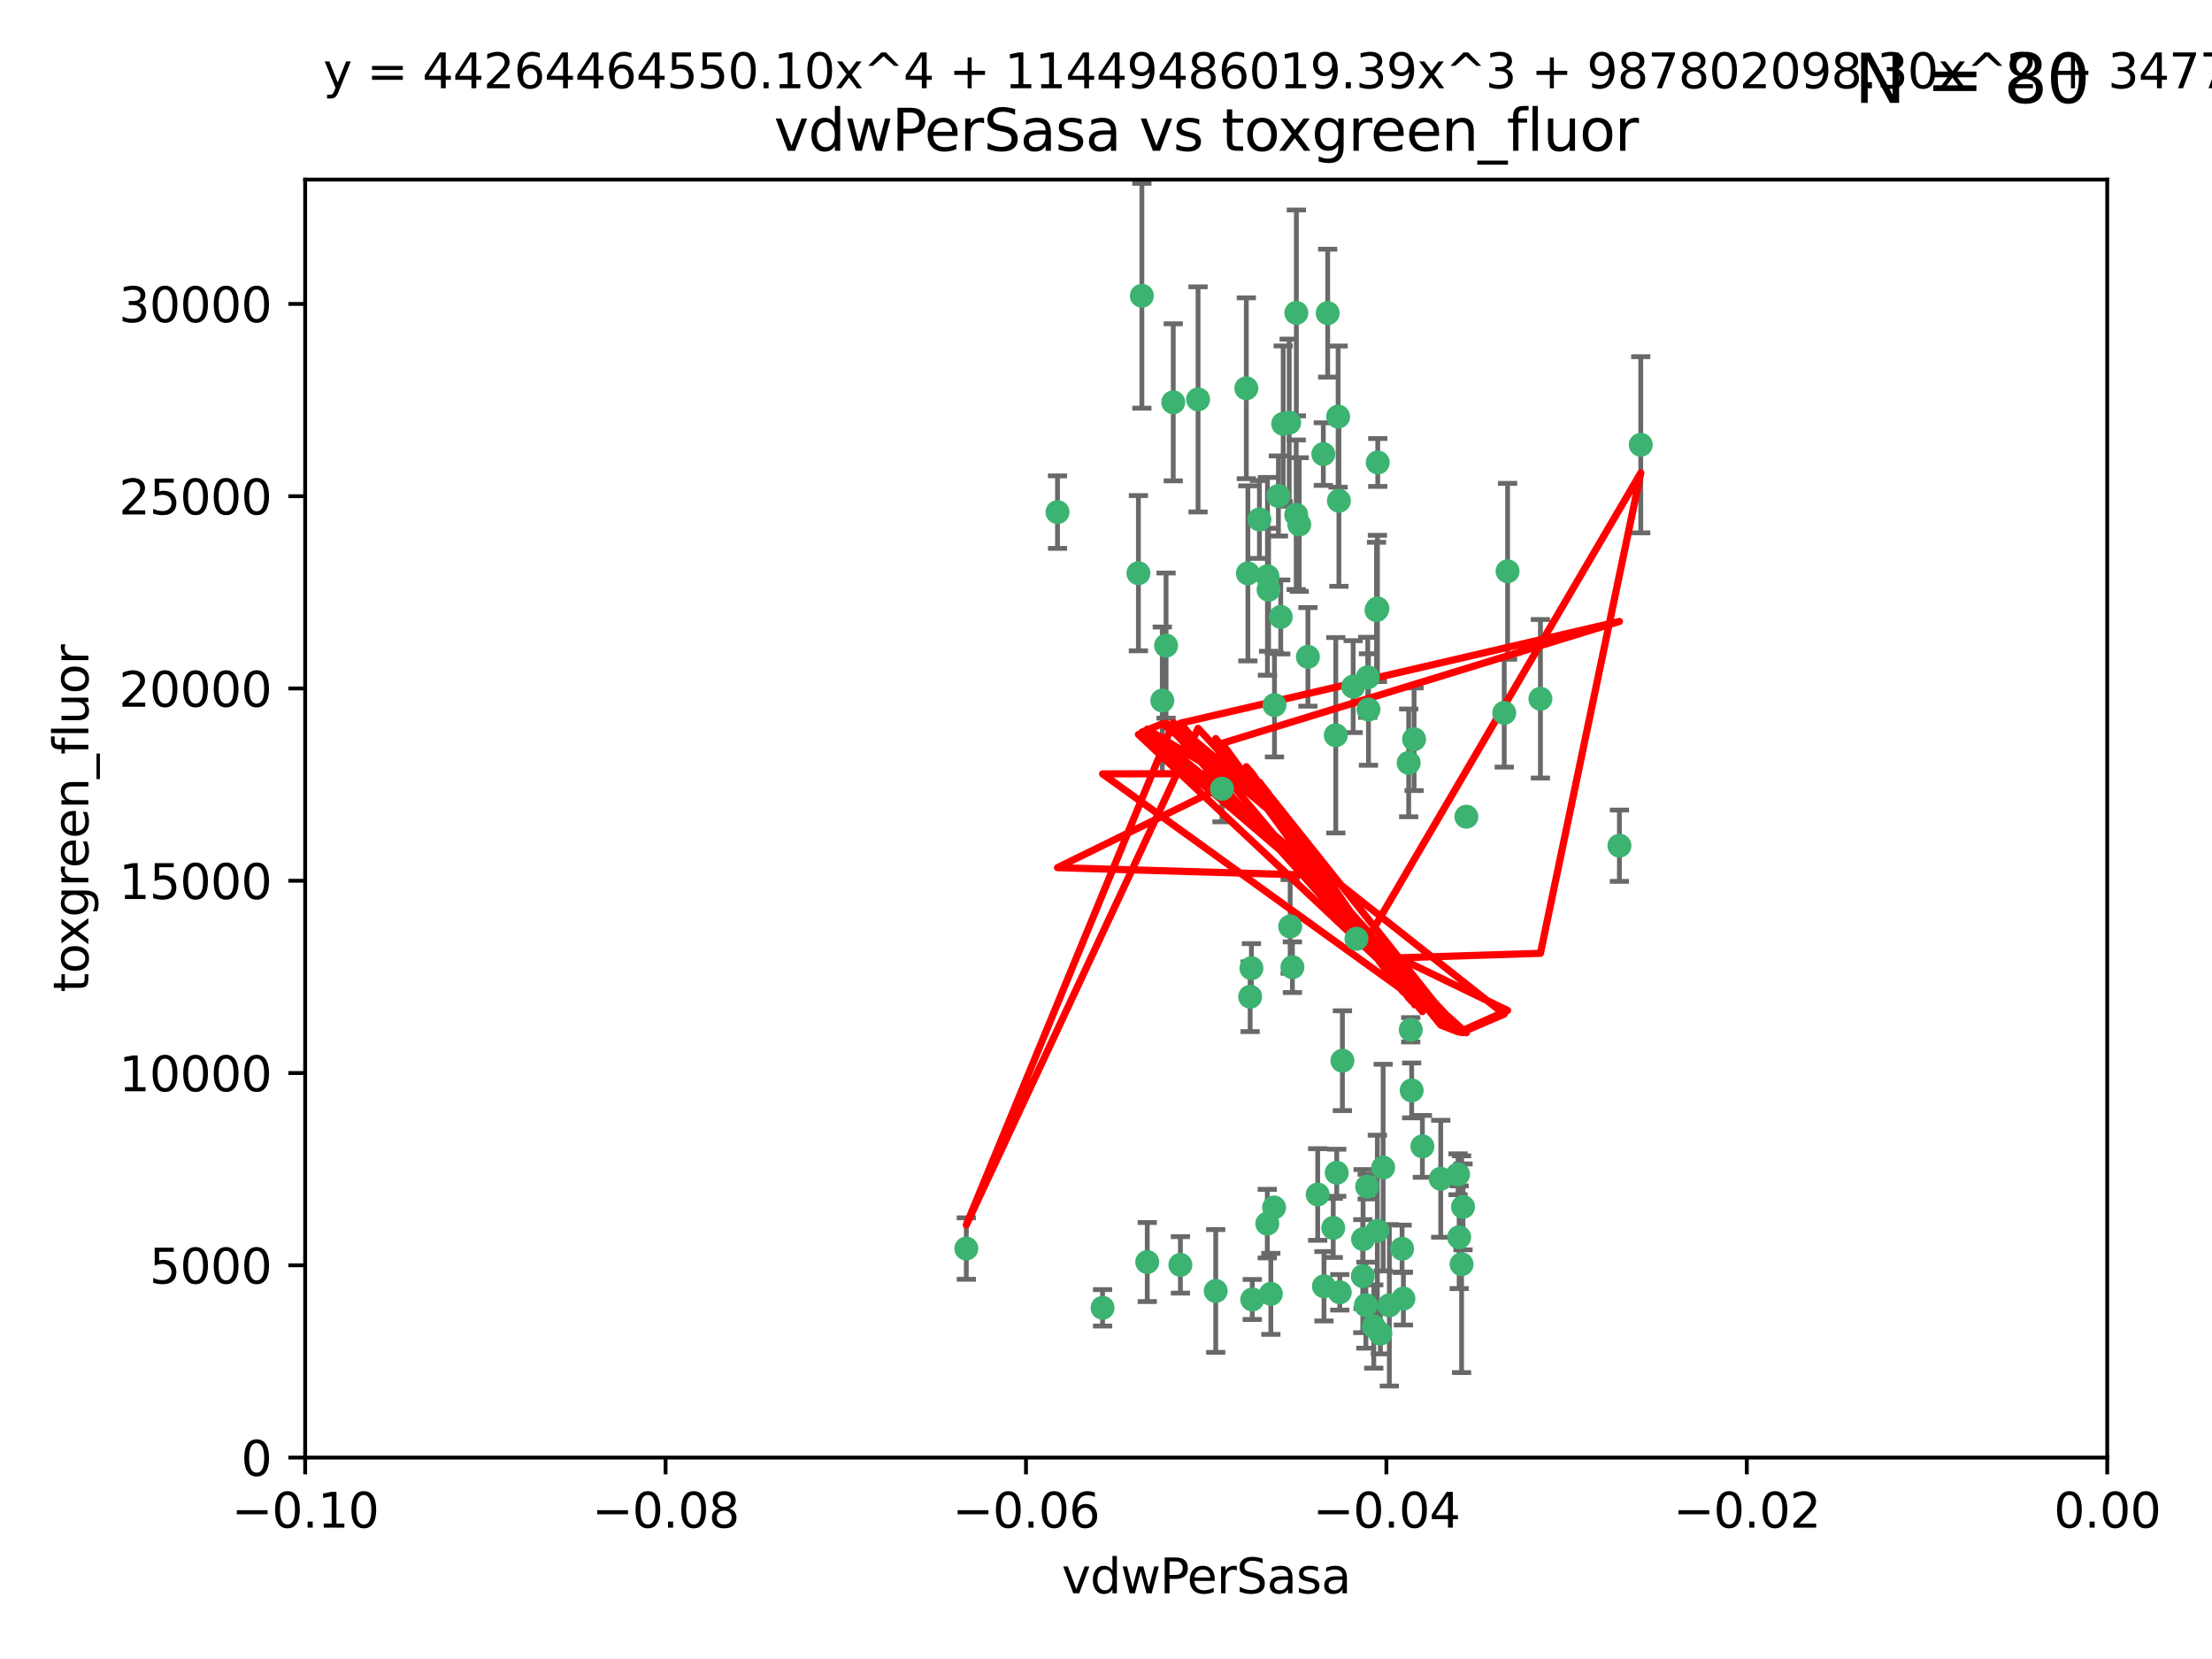 <?xml version="1.0" encoding="utf-8" standalone="no"?>
<!DOCTYPE svg PUBLIC "-//W3C//DTD SVG 1.1//EN"
  "http://www.w3.org/Graphics/SVG/1.1/DTD/svg11.dtd">
<svg xmlns:xlink="http://www.w3.org/1999/xlink" width="460.8pt" height="345.6pt" viewBox="0 0 460.8 345.6" xmlns="http://www.w3.org/2000/svg" version="1.1">
 <defs>
  <style type="text/css">*{stroke-linejoin: round; stroke-linecap: butt}</style>
 </defs>
 <g id="figure_1">
  <g id="patch_1">
   <path d="M 0 345.6 
L 460.8 345.6 
L 460.8 0 
L 0 0 
z
" style="fill: #ffffff"/>
  </g>
  <g id="axes_1">
   <g id="patch_2">
    <path d="M 63.571 303.64 
L 438.975 303.64 
L 438.975 37.411 
L 63.571 37.411 
z
" style="fill: #ffffff"/>
   </g>
   <g id="PathCollection_1">
    <defs>
     <path id="m0ccfa71351" d="M 0 1.118 
C 0.297 1.118 0.581 1 0.791 0.791 
C 1 0.581 1.118 0.297 1.118 0 
C 1.118 -0.297 1 -0.581 0.791 -0.791 
C 0.581 -1 0.297 -1.118 0 -1.118 
C -0.297 -1.118 -0.581 -1 -0.791 -0.791 
C -1 -0.581 -1.118 -0.297 -1.118 0 
C -1.118 0.297 -1 0.581 -0.791 0.791 
C -0.581 1 -0.297 1.118 0 1.118 
z
" style="stroke: #3cb371"/>
    </defs>
    <g clip-path="url(#pebdb9d30c0)">
     <use xlink:href="#m0ccfa71351" x="266.318" y="103.319" style="fill: #3cb371; stroke: #3cb371"/>
     <use xlink:href="#m0ccfa71351" x="270.055" y="65.184" style="fill: #3cb371; stroke: #3cb371"/>
     <use xlink:href="#m0ccfa71351" x="242.916" y="134.491" style="fill: #3cb371; stroke: #3cb371"/>
     <use xlink:href="#m0ccfa71351" x="286.941" y="126.749" style="fill: #3cb371; stroke: #3cb371"/>
     <use xlink:href="#m0ccfa71351" x="270.654" y="109.268" style="fill: #3cb371; stroke: #3cb371"/>
     <use xlink:href="#m0ccfa71351" x="249.576" y="83.201" style="fill: #3cb371; stroke: #3cb371"/>
     <use xlink:href="#m0ccfa71351" x="201.3" y="260.094" style="fill: #3cb371; stroke: #3cb371"/>
     <use xlink:href="#m0ccfa71351" x="244.41" y="83.811" style="fill: #3cb371; stroke: #3cb371"/>
     <use xlink:href="#m0ccfa71351" x="267.313" y="88.286" style="fill: #3cb371; stroke: #3cb371"/>
     <use xlink:href="#m0ccfa71351" x="281.888" y="143.039" style="fill: #3cb371; stroke: #3cb371"/>
     <use xlink:href="#m0ccfa71351" x="264.266" y="122.859" style="fill: #3cb371; stroke: #3cb371"/>
     <use xlink:href="#m0ccfa71351" x="264.035" y="120.054" style="fill: #3cb371; stroke: #3cb371"/>
     <use xlink:href="#m0ccfa71351" x="262.362" y="108.214" style="fill: #3cb371; stroke: #3cb371"/>
     <use xlink:href="#m0ccfa71351" x="278.917" y="104.315" style="fill: #3cb371; stroke: #3cb371"/>
     <use xlink:href="#m0ccfa71351" x="237.873" y="61.614" style="fill: #3cb371; stroke: #3cb371"/>
     <use xlink:href="#m0ccfa71351" x="242.128" y="145.935" style="fill: #3cb371; stroke: #3cb371"/>
     <use xlink:href="#m0ccfa71351" x="268.562" y="88.045" style="fill: #3cb371; stroke: #3cb371"/>
     <use xlink:href="#m0ccfa71351" x="259.632" y="80.887" style="fill: #3cb371; stroke: #3cb371"/>
     <use xlink:href="#m0ccfa71351" x="259.956" y="119.44" style="fill: #3cb371; stroke: #3cb371"/>
     <use xlink:href="#m0ccfa71351" x="275.671" y="94.593" style="fill: #3cb371; stroke: #3cb371"/>
     <use xlink:href="#m0ccfa71351" x="220.297" y="106.684" style="fill: #3cb371; stroke: #3cb371"/>
     <use xlink:href="#m0ccfa71351" x="260.693" y="201.695" style="fill: #3cb371; stroke: #3cb371"/>
     <use xlink:href="#m0ccfa71351" x="278.755" y="86.787" style="fill: #3cb371; stroke: #3cb371"/>
     <use xlink:href="#m0ccfa71351" x="292.082" y="260.14" style="fill: #3cb371; stroke: #3cb371"/>
     <use xlink:href="#m0ccfa71351" x="288.137" y="243.228" style="fill: #3cb371; stroke: #3cb371"/>
     <use xlink:href="#m0ccfa71351" x="287.011" y="96.341" style="fill: #3cb371; stroke: #3cb371"/>
     <use xlink:href="#m0ccfa71351" x="237.152" y="119.409" style="fill: #3cb371; stroke: #3cb371"/>
     <use xlink:href="#m0ccfa71351" x="276.581" y="65.233" style="fill: #3cb371; stroke: #3cb371"/>
     <use xlink:href="#m0ccfa71351" x="265.497" y="146.874" style="fill: #3cb371; stroke: #3cb371"/>
     <use xlink:href="#m0ccfa71351" x="269.235" y="201.487" style="fill: #3cb371; stroke: #3cb371"/>
     <use xlink:href="#m0ccfa71351" x="264" y="254.906" style="fill: #3cb371; stroke: #3cb371"/>
     <use xlink:href="#m0ccfa71351" x="272.46" y="136.835" style="fill: #3cb371; stroke: #3cb371"/>
     <use xlink:href="#m0ccfa71351" x="270.023" y="107.234" style="fill: #3cb371; stroke: #3cb371"/>
     <use xlink:href="#m0ccfa71351" x="293.454" y="158.921" style="fill: #3cb371; stroke: #3cb371"/>
     <use xlink:href="#m0ccfa71351" x="279.101" y="269.209" style="fill: #3cb371; stroke: #3cb371"/>
     <use xlink:href="#m0ccfa71351" x="304.776" y="251.417" style="fill: #3cb371; stroke: #3cb371"/>
     <use xlink:href="#m0ccfa71351" x="284.928" y="141.091" style="fill: #3cb371; stroke: #3cb371"/>
     <use xlink:href="#m0ccfa71351" x="286.752" y="127.107" style="fill: #3cb371; stroke: #3cb371"/>
     <use xlink:href="#m0ccfa71351" x="265.419" y="251.547" style="fill: #3cb371; stroke: #3cb371"/>
     <use xlink:href="#m0ccfa71351" x="283.953" y="258.133" style="fill: #3cb371; stroke: #3cb371"/>
     <use xlink:href="#m0ccfa71351" x="296.308" y="238.808" style="fill: #3cb371; stroke: #3cb371"/>
     <use xlink:href="#m0ccfa71351" x="245.899" y="263.497" style="fill: #3cb371; stroke: #3cb371"/>
     <use xlink:href="#m0ccfa71351" x="337.354" y="176.169" style="fill: #3cb371; stroke: #3cb371"/>
     <use xlink:href="#m0ccfa71351" x="254.569" y="164.309" style="fill: #3cb371; stroke: #3cb371"/>
     <use xlink:href="#m0ccfa71351" x="294.077" y="227.152" style="fill: #3cb371; stroke: #3cb371"/>
     <use xlink:href="#m0ccfa71351" x="268.767" y="193.002" style="fill: #3cb371; stroke: #3cb371"/>
     <use xlink:href="#m0ccfa71351" x="292.357" y="270.514" style="fill: #3cb371; stroke: #3cb371"/>
     <use xlink:href="#m0ccfa71351" x="275.806" y="267.951" style="fill: #3cb371; stroke: #3cb371"/>
     <use xlink:href="#m0ccfa71351" x="238.994" y="262.903" style="fill: #3cb371; stroke: #3cb371"/>
     <use xlink:href="#m0ccfa71351" x="266.799" y="128.518" style="fill: #3cb371; stroke: #3cb371"/>
     <use xlink:href="#m0ccfa71351" x="287.559" y="277.818" style="fill: #3cb371; stroke: #3cb371"/>
     <use xlink:href="#m0ccfa71351" x="260.869" y="270.703" style="fill: #3cb371; stroke: #3cb371"/>
     <use xlink:href="#m0ccfa71351" x="229.684" y="272.443" style="fill: #3cb371; stroke: #3cb371"/>
     <use xlink:href="#m0ccfa71351" x="304.475" y="263.364" style="fill: #3cb371; stroke: #3cb371"/>
     <use xlink:href="#m0ccfa71351" x="313.361" y="148.507" style="fill: #3cb371; stroke: #3cb371"/>
     <use xlink:href="#m0ccfa71351" x="274.5" y="248.836" style="fill: #3cb371; stroke: #3cb371"/>
     <use xlink:href="#m0ccfa71351" x="278.272" y="153.171" style="fill: #3cb371; stroke: #3cb371"/>
     <use xlink:href="#m0ccfa71351" x="282.577" y="195.558" style="fill: #3cb371; stroke: #3cb371"/>
     <use xlink:href="#m0ccfa71351" x="286.18" y="276.333" style="fill: #3cb371; stroke: #3cb371"/>
     <use xlink:href="#m0ccfa71351" x="293.884" y="214.524" style="fill: #3cb371; stroke: #3cb371"/>
     <use xlink:href="#m0ccfa71351" x="283.895" y="265.846" style="fill: #3cb371; stroke: #3cb371"/>
     <use xlink:href="#m0ccfa71351" x="260.43" y="207.64" style="fill: #3cb371; stroke: #3cb371"/>
     <use xlink:href="#m0ccfa71351" x="285.076" y="147.801" style="fill: #3cb371; stroke: #3cb371"/>
     <use xlink:href="#m0ccfa71351" x="284.807" y="247.192" style="fill: #3cb371; stroke: #3cb371"/>
     <use xlink:href="#m0ccfa71351" x="305.473" y="170.133" style="fill: #3cb371; stroke: #3cb371"/>
     <use xlink:href="#m0ccfa71351" x="289.425" y="271.92" style="fill: #3cb371; stroke: #3cb371"/>
     <use xlink:href="#m0ccfa71351" x="277.739" y="255.796" style="fill: #3cb371; stroke: #3cb371"/>
     <use xlink:href="#m0ccfa71351" x="279.65" y="220.964" style="fill: #3cb371; stroke: #3cb371"/>
     <use xlink:href="#m0ccfa71351" x="253.259" y="268.93" style="fill: #3cb371; stroke: #3cb371"/>
     <use xlink:href="#m0ccfa71351" x="286.929" y="256.398" style="fill: #3cb371; stroke: #3cb371"/>
     <use xlink:href="#m0ccfa71351" x="320.897" y="145.567" style="fill: #3cb371; stroke: #3cb371"/>
     <use xlink:href="#m0ccfa71351" x="341.801" y="92.655" style="fill: #3cb371; stroke: #3cb371"/>
     <use xlink:href="#m0ccfa71351" x="284.539" y="271.892" style="fill: #3cb371; stroke: #3cb371"/>
     <use xlink:href="#m0ccfa71351" x="314.057" y="119.004" style="fill: #3cb371; stroke: #3cb371"/>
     <use xlink:href="#m0ccfa71351" x="303.97" y="257.738" style="fill: #3cb371; stroke: #3cb371"/>
     <use xlink:href="#m0ccfa71351" x="278.467" y="244.305" style="fill: #3cb371; stroke: #3cb371"/>
     <use xlink:href="#m0ccfa71351" x="300.13" y="245.561" style="fill: #3cb371; stroke: #3cb371"/>
     <use xlink:href="#m0ccfa71351" x="303.74" y="244.625" style="fill: #3cb371; stroke: #3cb371"/>
     <use xlink:href="#m0ccfa71351" x="264.74" y="269.529" style="fill: #3cb371; stroke: #3cb371"/>
     <use xlink:href="#m0ccfa71351" x="294.577" y="153.996" style="fill: #3cb371; stroke: #3cb371"/>
    </g>
   </g>
   <g id="matplotlib.axis_1">
    <g id="xtick_1">
     <g id="line2d_1">
      <defs>
       <path id="m20f9d7e164" d="M 0 0 
L 0 3.5 
" style="stroke: #000000; stroke-width: 0.8"/>
      </defs>
      <g>
       <use xlink:href="#m20f9d7e164" x="63.571" y="303.64" style="stroke: #000000; stroke-width: 0.8"/>
      </g>
     </g>
     <g id="text_1">
      <!-- −0.10 -->
      <g transform="translate(48.249 318.238)scale(0.1 -0.1)">
       <defs>
        <path id="DejaVuSans-2212" d="M 678 2272 
L 4684 2272 
L 4684 1741 
L 678 1741 
L 678 2272 
z
" transform="scale(0.016)"/>
        <path id="DejaVuSans-30" d="M 2034 4250 
Q 1547 4250 1301 3770 
Q 1056 3291 1056 2328 
Q 1056 1369 1301 889 
Q 1547 409 2034 409 
Q 2525 409 2770 889 
Q 3016 1369 3016 2328 
Q 3016 3291 2770 3770 
Q 2525 4250 2034 4250 
z
M 2034 4750 
Q 2819 4750 3233 4129 
Q 3647 3509 3647 2328 
Q 3647 1150 3233 529 
Q 2819 -91 2034 -91 
Q 1250 -91 836 529 
Q 422 1150 422 2328 
Q 422 3509 836 4129 
Q 1250 4750 2034 4750 
z
" transform="scale(0.016)"/>
        <path id="DejaVuSans-2e" d="M 684 794 
L 1344 794 
L 1344 0 
L 684 0 
L 684 794 
z
" transform="scale(0.016)"/>
        <path id="DejaVuSans-31" d="M 794 531 
L 1825 531 
L 1825 4091 
L 703 3866 
L 703 4441 
L 1819 4666 
L 2450 4666 
L 2450 531 
L 3481 531 
L 3481 0 
L 794 0 
L 794 531 
z
" transform="scale(0.016)"/>
       </defs>
       <use xlink:href="#DejaVuSans-2212"/>
       <use xlink:href="#DejaVuSans-30" x="83.789"/>
       <use xlink:href="#DejaVuSans-2e" x="147.412"/>
       <use xlink:href="#DejaVuSans-31" x="179.199"/>
       <use xlink:href="#DejaVuSans-30" x="242.822"/>
      </g>
     </g>
    </g>
    <g id="xtick_2">
     <g id="line2d_2">
      <g>
       <use xlink:href="#m20f9d7e164" x="138.652" y="303.64" style="stroke: #000000; stroke-width: 0.8"/>
      </g>
     </g>
     <g id="text_2">
      <!-- −0.08 -->
      <g transform="translate(123.329 318.238)scale(0.1 -0.1)">
       <defs>
        <path id="DejaVuSans-38" d="M 2034 2216 
Q 1584 2216 1326 1975 
Q 1069 1734 1069 1313 
Q 1069 891 1326 650 
Q 1584 409 2034 409 
Q 2484 409 2743 651 
Q 3003 894 3003 1313 
Q 3003 1734 2745 1975 
Q 2488 2216 2034 2216 
z
M 1403 2484 
Q 997 2584 770 2862 
Q 544 3141 544 3541 
Q 544 4100 942 4425 
Q 1341 4750 2034 4750 
Q 2731 4750 3128 4425 
Q 3525 4100 3525 3541 
Q 3525 3141 3298 2862 
Q 3072 2584 2669 2484 
Q 3125 2378 3379 2068 
Q 3634 1759 3634 1313 
Q 3634 634 3220 271 
Q 2806 -91 2034 -91 
Q 1263 -91 848 271 
Q 434 634 434 1313 
Q 434 1759 690 2068 
Q 947 2378 1403 2484 
z
M 1172 3481 
Q 1172 3119 1398 2916 
Q 1625 2713 2034 2713 
Q 2441 2713 2670 2916 
Q 2900 3119 2900 3481 
Q 2900 3844 2670 4047 
Q 2441 4250 2034 4250 
Q 1625 4250 1398 4047 
Q 1172 3844 1172 3481 
z
" transform="scale(0.016)"/>
       </defs>
       <use xlink:href="#DejaVuSans-2212"/>
       <use xlink:href="#DejaVuSans-30" x="83.789"/>
       <use xlink:href="#DejaVuSans-2e" x="147.412"/>
       <use xlink:href="#DejaVuSans-30" x="179.199"/>
       <use xlink:href="#DejaVuSans-38" x="242.822"/>
      </g>
     </g>
    </g>
    <g id="xtick_3">
     <g id="line2d_3">
      <g>
       <use xlink:href="#m20f9d7e164" x="213.733" y="303.64" style="stroke: #000000; stroke-width: 0.8"/>
      </g>
     </g>
     <g id="text_3">
      <!-- −0.06 -->
      <g transform="translate(198.41 318.238)scale(0.1 -0.1)">
       <defs>
        <path id="DejaVuSans-36" d="M 2113 2584 
Q 1688 2584 1439 2293 
Q 1191 2003 1191 1497 
Q 1191 994 1439 701 
Q 1688 409 2113 409 
Q 2538 409 2786 701 
Q 3034 994 3034 1497 
Q 3034 2003 2786 2293 
Q 2538 2584 2113 2584 
z
M 3366 4563 
L 3366 3988 
Q 3128 4100 2886 4159 
Q 2644 4219 2406 4219 
Q 1781 4219 1451 3797 
Q 1122 3375 1075 2522 
Q 1259 2794 1537 2939 
Q 1816 3084 2150 3084 
Q 2853 3084 3261 2657 
Q 3669 2231 3669 1497 
Q 3669 778 3244 343 
Q 2819 -91 2113 -91 
Q 1303 -91 875 529 
Q 447 1150 447 2328 
Q 447 3434 972 4092 
Q 1497 4750 2381 4750 
Q 2619 4750 2861 4703 
Q 3103 4656 3366 4563 
z
" transform="scale(0.016)"/>
       </defs>
       <use xlink:href="#DejaVuSans-2212"/>
       <use xlink:href="#DejaVuSans-30" x="83.789"/>
       <use xlink:href="#DejaVuSans-2e" x="147.412"/>
       <use xlink:href="#DejaVuSans-30" x="179.199"/>
       <use xlink:href="#DejaVuSans-36" x="242.822"/>
      </g>
     </g>
    </g>
    <g id="xtick_4">
     <g id="line2d_4">
      <g>
       <use xlink:href="#m20f9d7e164" x="288.813" y="303.64" style="stroke: #000000; stroke-width: 0.8"/>
      </g>
     </g>
     <g id="text_4">
      <!-- −0.04 -->
      <g transform="translate(273.491 318.238)scale(0.1 -0.1)">
       <defs>
        <path id="DejaVuSans-34" d="M 2419 4116 
L 825 1625 
L 2419 1625 
L 2419 4116 
z
M 2253 4666 
L 3047 4666 
L 3047 1625 
L 3713 1625 
L 3713 1100 
L 3047 1100 
L 3047 0 
L 2419 0 
L 2419 1100 
L 313 1100 
L 313 1709 
L 2253 4666 
z
" transform="scale(0.016)"/>
       </defs>
       <use xlink:href="#DejaVuSans-2212"/>
       <use xlink:href="#DejaVuSans-30" x="83.789"/>
       <use xlink:href="#DejaVuSans-2e" x="147.412"/>
       <use xlink:href="#DejaVuSans-30" x="179.199"/>
       <use xlink:href="#DejaVuSans-34" x="242.822"/>
      </g>
     </g>
    </g>
    <g id="xtick_5">
     <g id="line2d_5">
      <g>
       <use xlink:href="#m20f9d7e164" x="363.894" y="303.64" style="stroke: #000000; stroke-width: 0.8"/>
      </g>
     </g>
     <g id="text_5">
      <!-- −0.02 -->
      <g transform="translate(348.572 318.238)scale(0.1 -0.1)">
       <defs>
        <path id="DejaVuSans-32" d="M 1228 531 
L 3431 531 
L 3431 0 
L 469 0 
L 469 531 
Q 828 903 1448 1529 
Q 2069 2156 2228 2338 
Q 2531 2678 2651 2914 
Q 2772 3150 2772 3378 
Q 2772 3750 2511 3984 
Q 2250 4219 1831 4219 
Q 1534 4219 1204 4116 
Q 875 4013 500 3803 
L 500 4441 
Q 881 4594 1212 4672 
Q 1544 4750 1819 4750 
Q 2544 4750 2975 4387 
Q 3406 4025 3406 3419 
Q 3406 3131 3298 2873 
Q 3191 2616 2906 2266 
Q 2828 2175 2409 1742 
Q 1991 1309 1228 531 
z
" transform="scale(0.016)"/>
       </defs>
       <use xlink:href="#DejaVuSans-2212"/>
       <use xlink:href="#DejaVuSans-30" x="83.789"/>
       <use xlink:href="#DejaVuSans-2e" x="147.412"/>
       <use xlink:href="#DejaVuSans-30" x="179.199"/>
       <use xlink:href="#DejaVuSans-32" x="242.822"/>
      </g>
     </g>
    </g>
    <g id="xtick_6">
     <g id="line2d_6">
      <g>
       <use xlink:href="#m20f9d7e164" x="438.975" y="303.64" style="stroke: #000000; stroke-width: 0.8"/>
      </g>
     </g>
     <g id="text_6">
      <!-- 0.00 -->
      <g transform="translate(427.842 318.238)scale(0.1 -0.1)">
       <use xlink:href="#DejaVuSans-30"/>
       <use xlink:href="#DejaVuSans-2e" x="63.623"/>
       <use xlink:href="#DejaVuSans-30" x="95.41"/>
       <use xlink:href="#DejaVuSans-30" x="159.033"/>
      </g>
     </g>
    </g>
    <g id="text_7">
     <!-- vdwPerSasa -->
     <g transform="translate(221.178 331.917)scale(0.1 -0.1)">
      <defs>
       <path id="DejaVuSans-76" d="M 191 3500 
L 800 3500 
L 1894 563 
L 2988 3500 
L 3597 3500 
L 2284 0 
L 1503 0 
L 191 3500 
z
" transform="scale(0.016)"/>
       <path id="DejaVuSans-64" d="M 2906 2969 
L 2906 4863 
L 3481 4863 
L 3481 0 
L 2906 0 
L 2906 525 
Q 2725 213 2448 61 
Q 2172 -91 1784 -91 
Q 1150 -91 751 415 
Q 353 922 353 1747 
Q 353 2572 751 3078 
Q 1150 3584 1784 3584 
Q 2172 3584 2448 3432 
Q 2725 3281 2906 2969 
z
M 947 1747 
Q 947 1113 1208 752 
Q 1469 391 1925 391 
Q 2381 391 2643 752 
Q 2906 1113 2906 1747 
Q 2906 2381 2643 2742 
Q 2381 3103 1925 3103 
Q 1469 3103 1208 2742 
Q 947 2381 947 1747 
z
" transform="scale(0.016)"/>
       <path id="DejaVuSans-77" d="M 269 3500 
L 844 3500 
L 1563 769 
L 2278 3500 
L 2956 3500 
L 3675 769 
L 4391 3500 
L 4966 3500 
L 4050 0 
L 3372 0 
L 2619 2869 
L 1863 0 
L 1184 0 
L 269 3500 
z
" transform="scale(0.016)"/>
       <path id="DejaVuSans-50" d="M 1259 4147 
L 1259 2394 
L 2053 2394 
Q 2494 2394 2734 2622 
Q 2975 2850 2975 3272 
Q 2975 3691 2734 3919 
Q 2494 4147 2053 4147 
L 1259 4147 
z
M 628 4666 
L 2053 4666 
Q 2838 4666 3239 4311 
Q 3641 3956 3641 3272 
Q 3641 2581 3239 2228 
Q 2838 1875 2053 1875 
L 1259 1875 
L 1259 0 
L 628 0 
L 628 4666 
z
" transform="scale(0.016)"/>
       <path id="DejaVuSans-65" d="M 3597 1894 
L 3597 1613 
L 953 1613 
Q 991 1019 1311 708 
Q 1631 397 2203 397 
Q 2534 397 2845 478 
Q 3156 559 3463 722 
L 3463 178 
Q 3153 47 2828 -22 
Q 2503 -91 2169 -91 
Q 1331 -91 842 396 
Q 353 884 353 1716 
Q 353 2575 817 3079 
Q 1281 3584 2069 3584 
Q 2775 3584 3186 3129 
Q 3597 2675 3597 1894 
z
M 3022 2063 
Q 3016 2534 2758 2815 
Q 2500 3097 2075 3097 
Q 1594 3097 1305 2825 
Q 1016 2553 972 2059 
L 3022 2063 
z
" transform="scale(0.016)"/>
       <path id="DejaVuSans-72" d="M 2631 2963 
Q 2534 3019 2420 3045 
Q 2306 3072 2169 3072 
Q 1681 3072 1420 2755 
Q 1159 2438 1159 1844 
L 1159 0 
L 581 0 
L 581 3500 
L 1159 3500 
L 1159 2956 
Q 1341 3275 1631 3429 
Q 1922 3584 2338 3584 
Q 2397 3584 2469 3576 
Q 2541 3569 2628 3553 
L 2631 2963 
z
" transform="scale(0.016)"/>
       <path id="DejaVuSans-53" d="M 3425 4513 
L 3425 3897 
Q 3066 4069 2747 4153 
Q 2428 4238 2131 4238 
Q 1616 4238 1336 4038 
Q 1056 3838 1056 3469 
Q 1056 3159 1242 3001 
Q 1428 2844 1947 2747 
L 2328 2669 
Q 3034 2534 3370 2195 
Q 3706 1856 3706 1288 
Q 3706 609 3251 259 
Q 2797 -91 1919 -91 
Q 1588 -91 1214 -16 
Q 841 59 441 206 
L 441 856 
Q 825 641 1194 531 
Q 1563 422 1919 422 
Q 2459 422 2753 634 
Q 3047 847 3047 1241 
Q 3047 1584 2836 1778 
Q 2625 1972 2144 2069 
L 1759 2144 
Q 1053 2284 737 2584 
Q 422 2884 422 3419 
Q 422 4038 858 4394 
Q 1294 4750 2059 4750 
Q 2388 4750 2728 4690 
Q 3069 4631 3425 4513 
z
" transform="scale(0.016)"/>
       <path id="DejaVuSans-61" d="M 2194 1759 
Q 1497 1759 1228 1600 
Q 959 1441 959 1056 
Q 959 750 1161 570 
Q 1363 391 1709 391 
Q 2188 391 2477 730 
Q 2766 1069 2766 1631 
L 2766 1759 
L 2194 1759 
z
M 3341 1997 
L 3341 0 
L 2766 0 
L 2766 531 
Q 2569 213 2275 61 
Q 1981 -91 1556 -91 
Q 1019 -91 701 211 
Q 384 513 384 1019 
Q 384 1609 779 1909 
Q 1175 2209 1959 2209 
L 2766 2209 
L 2766 2266 
Q 2766 2663 2505 2880 
Q 2244 3097 1772 3097 
Q 1472 3097 1187 3025 
Q 903 2953 641 2809 
L 641 3341 
Q 956 3463 1253 3523 
Q 1550 3584 1831 3584 
Q 2591 3584 2966 3190 
Q 3341 2797 3341 1997 
z
" transform="scale(0.016)"/>
       <path id="DejaVuSans-73" d="M 2834 3397 
L 2834 2853 
Q 2591 2978 2328 3040 
Q 2066 3103 1784 3103 
Q 1356 3103 1142 2972 
Q 928 2841 928 2578 
Q 928 2378 1081 2264 
Q 1234 2150 1697 2047 
L 1894 2003 
Q 2506 1872 2764 1633 
Q 3022 1394 3022 966 
Q 3022 478 2636 193 
Q 2250 -91 1575 -91 
Q 1294 -91 989 -36 
Q 684 19 347 128 
L 347 722 
Q 666 556 975 473 
Q 1284 391 1588 391 
Q 1994 391 2212 530 
Q 2431 669 2431 922 
Q 2431 1156 2273 1281 
Q 2116 1406 1581 1522 
L 1381 1569 
Q 847 1681 609 1914 
Q 372 2147 372 2553 
Q 372 3047 722 3315 
Q 1072 3584 1716 3584 
Q 2034 3584 2315 3537 
Q 2597 3491 2834 3397 
z
" transform="scale(0.016)"/>
      </defs>
      <use xlink:href="#DejaVuSans-76"/>
      <use xlink:href="#DejaVuSans-64" x="59.18"/>
      <use xlink:href="#DejaVuSans-77" x="122.656"/>
      <use xlink:href="#DejaVuSans-50" x="204.443"/>
      <use xlink:href="#DejaVuSans-65" x="261.121"/>
      <use xlink:href="#DejaVuSans-72" x="322.645"/>
      <use xlink:href="#DejaVuSans-53" x="363.758"/>
      <use xlink:href="#DejaVuSans-61" x="427.234"/>
      <use xlink:href="#DejaVuSans-73" x="488.514"/>
      <use xlink:href="#DejaVuSans-61" x="540.613"/>
     </g>
    </g>
   </g>
   <g id="matplotlib.axis_2">
    <g id="ytick_1">
     <g id="line2d_7">
      <defs>
       <path id="m3990fb0c56" d="M 0 0 
L -3.5 0 
" style="stroke: #000000; stroke-width: 0.8"/>
      </defs>
      <g>
       <use xlink:href="#m3990fb0c56" x="63.571" y="303.64" style="stroke: #000000; stroke-width: 0.8"/>
      </g>
     </g>
     <g id="text_8">
      <!-- 0 -->
      <g transform="translate(50.209 307.439)scale(0.1 -0.1)">
       <use xlink:href="#DejaVuSans-30"/>
      </g>
     </g>
    </g>
    <g id="ytick_2">
     <g id="line2d_8">
      <g>
       <use xlink:href="#m3990fb0c56" x="63.571" y="263.586" style="stroke: #000000; stroke-width: 0.8"/>
      </g>
     </g>
     <g id="text_9">
      <!-- 5000 -->
      <g transform="translate(31.121 267.385)scale(0.1 -0.1)">
       <defs>
        <path id="DejaVuSans-35" d="M 691 4666 
L 3169 4666 
L 3169 4134 
L 1269 4134 
L 1269 2991 
Q 1406 3038 1543 3061 
Q 1681 3084 1819 3084 
Q 2600 3084 3056 2656 
Q 3513 2228 3513 1497 
Q 3513 744 3044 326 
Q 2575 -91 1722 -91 
Q 1428 -91 1123 -41 
Q 819 9 494 109 
L 494 744 
Q 775 591 1075 516 
Q 1375 441 1709 441 
Q 2250 441 2565 725 
Q 2881 1009 2881 1497 
Q 2881 1984 2565 2268 
Q 2250 2553 1709 2553 
Q 1456 2553 1204 2497 
Q 953 2441 691 2322 
L 691 4666 
z
" transform="scale(0.016)"/>
       </defs>
       <use xlink:href="#DejaVuSans-35"/>
       <use xlink:href="#DejaVuSans-30" x="63.623"/>
       <use xlink:href="#DejaVuSans-30" x="127.246"/>
       <use xlink:href="#DejaVuSans-30" x="190.869"/>
      </g>
     </g>
    </g>
    <g id="ytick_3">
     <g id="line2d_9">
      <g>
       <use xlink:href="#m3990fb0c56" x="63.571" y="223.532" style="stroke: #000000; stroke-width: 0.8"/>
      </g>
     </g>
     <g id="text_10">
      <!-- 10000 -->
      <g transform="translate(24.759 227.331)scale(0.1 -0.1)">
       <use xlink:href="#DejaVuSans-31"/>
       <use xlink:href="#DejaVuSans-30" x="63.623"/>
       <use xlink:href="#DejaVuSans-30" x="127.246"/>
       <use xlink:href="#DejaVuSans-30" x="190.869"/>
       <use xlink:href="#DejaVuSans-30" x="254.492"/>
      </g>
     </g>
    </g>
    <g id="ytick_4">
     <g id="line2d_10">
      <g>
       <use xlink:href="#m3990fb0c56" x="63.571" y="183.478" style="stroke: #000000; stroke-width: 0.8"/>
      </g>
     </g>
     <g id="text_11">
      <!-- 15000 -->
      <g transform="translate(24.759 187.278)scale(0.1 -0.1)">
       <use xlink:href="#DejaVuSans-31"/>
       <use xlink:href="#DejaVuSans-35" x="63.623"/>
       <use xlink:href="#DejaVuSans-30" x="127.246"/>
       <use xlink:href="#DejaVuSans-30" x="190.869"/>
       <use xlink:href="#DejaVuSans-30" x="254.492"/>
      </g>
     </g>
    </g>
    <g id="ytick_5">
     <g id="line2d_11">
      <g>
       <use xlink:href="#m3990fb0c56" x="63.571" y="143.424" style="stroke: #000000; stroke-width: 0.8"/>
      </g>
     </g>
     <g id="text_12">
      <!-- 20000 -->
      <g transform="translate(24.759 147.224)scale(0.1 -0.1)">
       <use xlink:href="#DejaVuSans-32"/>
       <use xlink:href="#DejaVuSans-30" x="63.623"/>
       <use xlink:href="#DejaVuSans-30" x="127.246"/>
       <use xlink:href="#DejaVuSans-30" x="190.869"/>
       <use xlink:href="#DejaVuSans-30" x="254.492"/>
      </g>
     </g>
    </g>
    <g id="ytick_6">
     <g id="line2d_12">
      <g>
       <use xlink:href="#m3990fb0c56" x="63.571" y="103.371" style="stroke: #000000; stroke-width: 0.8"/>
      </g>
     </g>
     <g id="text_13">
      <!-- 25000 -->
      <g transform="translate(24.759 107.17)scale(0.1 -0.1)">
       <use xlink:href="#DejaVuSans-32"/>
       <use xlink:href="#DejaVuSans-35" x="63.623"/>
       <use xlink:href="#DejaVuSans-30" x="127.246"/>
       <use xlink:href="#DejaVuSans-30" x="190.869"/>
       <use xlink:href="#DejaVuSans-30" x="254.492"/>
      </g>
     </g>
    </g>
    <g id="ytick_7">
     <g id="line2d_13">
      <g>
       <use xlink:href="#m3990fb0c56" x="63.571" y="63.317" style="stroke: #000000; stroke-width: 0.8"/>
      </g>
     </g>
     <g id="text_14">
      <!-- 30000 -->
      <g transform="translate(24.759 67.116)scale(0.1 -0.1)">
       <defs>
        <path id="DejaVuSans-33" d="M 2597 2516 
Q 3050 2419 3304 2112 
Q 3559 1806 3559 1356 
Q 3559 666 3084 287 
Q 2609 -91 1734 -91 
Q 1441 -91 1130 -33 
Q 819 25 488 141 
L 488 750 
Q 750 597 1062 519 
Q 1375 441 1716 441 
Q 2309 441 2620 675 
Q 2931 909 2931 1356 
Q 2931 1769 2642 2001 
Q 2353 2234 1838 2234 
L 1294 2234 
L 1294 2753 
L 1863 2753 
Q 2328 2753 2575 2939 
Q 2822 3125 2822 3475 
Q 2822 3834 2567 4026 
Q 2313 4219 1838 4219 
Q 1578 4219 1281 4162 
Q 984 4106 628 3988 
L 628 4550 
Q 988 4650 1302 4700 
Q 1616 4750 1894 4750 
Q 2613 4750 3031 4423 
Q 3450 4097 3450 3541 
Q 3450 3153 3228 2886 
Q 3006 2619 2597 2516 
z
" transform="scale(0.016)"/>
       </defs>
       <use xlink:href="#DejaVuSans-33"/>
       <use xlink:href="#DejaVuSans-30" x="63.623"/>
       <use xlink:href="#DejaVuSans-30" x="127.246"/>
       <use xlink:href="#DejaVuSans-30" x="190.869"/>
       <use xlink:href="#DejaVuSans-30" x="254.492"/>
      </g>
     </g>
    </g>
    <g id="text_15">
     <!-- toxgreen_fluor -->
     <g transform="translate(18.401 206.72)rotate(-90)scale(0.1 -0.1)">
      <defs>
       <path id="DejaVuSans-74" d="M 1172 4494 
L 1172 3500 
L 2356 3500 
L 2356 3053 
L 1172 3053 
L 1172 1153 
Q 1172 725 1289 603 
Q 1406 481 1766 481 
L 2356 481 
L 2356 0 
L 1766 0 
Q 1100 0 847 248 
Q 594 497 594 1153 
L 594 3053 
L 172 3053 
L 172 3500 
L 594 3500 
L 594 4494 
L 1172 4494 
z
" transform="scale(0.016)"/>
       <path id="DejaVuSans-6f" d="M 1959 3097 
Q 1497 3097 1228 2736 
Q 959 2375 959 1747 
Q 959 1119 1226 758 
Q 1494 397 1959 397 
Q 2419 397 2687 759 
Q 2956 1122 2956 1747 
Q 2956 2369 2687 2733 
Q 2419 3097 1959 3097 
z
M 1959 3584 
Q 2709 3584 3137 3096 
Q 3566 2609 3566 1747 
Q 3566 888 3137 398 
Q 2709 -91 1959 -91 
Q 1206 -91 779 398 
Q 353 888 353 1747 
Q 353 2609 779 3096 
Q 1206 3584 1959 3584 
z
" transform="scale(0.016)"/>
       <path id="DejaVuSans-78" d="M 3513 3500 
L 2247 1797 
L 3578 0 
L 2900 0 
L 1881 1375 
L 863 0 
L 184 0 
L 1544 1831 
L 300 3500 
L 978 3500 
L 1906 2253 
L 2834 3500 
L 3513 3500 
z
" transform="scale(0.016)"/>
       <path id="DejaVuSans-67" d="M 2906 1791 
Q 2906 2416 2648 2759 
Q 2391 3103 1925 3103 
Q 1463 3103 1205 2759 
Q 947 2416 947 1791 
Q 947 1169 1205 825 
Q 1463 481 1925 481 
Q 2391 481 2648 825 
Q 2906 1169 2906 1791 
z
M 3481 434 
Q 3481 -459 3084 -895 
Q 2688 -1331 1869 -1331 
Q 1566 -1331 1297 -1286 
Q 1028 -1241 775 -1147 
L 775 -588 
Q 1028 -725 1275 -790 
Q 1522 -856 1778 -856 
Q 2344 -856 2625 -561 
Q 2906 -266 2906 331 
L 2906 616 
Q 2728 306 2450 153 
Q 2172 0 1784 0 
Q 1141 0 747 490 
Q 353 981 353 1791 
Q 353 2603 747 3093 
Q 1141 3584 1784 3584 
Q 2172 3584 2450 3431 
Q 2728 3278 2906 2969 
L 2906 3500 
L 3481 3500 
L 3481 434 
z
" transform="scale(0.016)"/>
       <path id="DejaVuSans-6e" d="M 3513 2113 
L 3513 0 
L 2938 0 
L 2938 2094 
Q 2938 2591 2744 2837 
Q 2550 3084 2163 3084 
Q 1697 3084 1428 2787 
Q 1159 2491 1159 1978 
L 1159 0 
L 581 0 
L 581 3500 
L 1159 3500 
L 1159 2956 
Q 1366 3272 1645 3428 
Q 1925 3584 2291 3584 
Q 2894 3584 3203 3211 
Q 3513 2838 3513 2113 
z
" transform="scale(0.016)"/>
       <path id="DejaVuSans-5f" d="M 3263 -1063 
L 3263 -1509 
L -63 -1509 
L -63 -1063 
L 3263 -1063 
z
" transform="scale(0.016)"/>
       <path id="DejaVuSans-66" d="M 2375 4863 
L 2375 4384 
L 1825 4384 
Q 1516 4384 1395 4259 
Q 1275 4134 1275 3809 
L 1275 3500 
L 2222 3500 
L 2222 3053 
L 1275 3053 
L 1275 0 
L 697 0 
L 697 3053 
L 147 3053 
L 147 3500 
L 697 3500 
L 697 3744 
Q 697 4328 969 4595 
Q 1241 4863 1831 4863 
L 2375 4863 
z
" transform="scale(0.016)"/>
       <path id="DejaVuSans-6c" d="M 603 4863 
L 1178 4863 
L 1178 0 
L 603 0 
L 603 4863 
z
" transform="scale(0.016)"/>
       <path id="DejaVuSans-75" d="M 544 1381 
L 544 3500 
L 1119 3500 
L 1119 1403 
Q 1119 906 1312 657 
Q 1506 409 1894 409 
Q 2359 409 2629 706 
Q 2900 1003 2900 1516 
L 2900 3500 
L 3475 3500 
L 3475 0 
L 2900 0 
L 2900 538 
Q 2691 219 2414 64 
Q 2138 -91 1772 -91 
Q 1169 -91 856 284 
Q 544 659 544 1381 
z
M 1991 3584 
L 1991 3584 
z
" transform="scale(0.016)"/>
      </defs>
      <use xlink:href="#DejaVuSans-74"/>
      <use xlink:href="#DejaVuSans-6f" x="39.209"/>
      <use xlink:href="#DejaVuSans-78" x="97.266"/>
      <use xlink:href="#DejaVuSans-67" x="156.445"/>
      <use xlink:href="#DejaVuSans-72" x="219.922"/>
      <use xlink:href="#DejaVuSans-65" x="258.785"/>
      <use xlink:href="#DejaVuSans-65" x="320.309"/>
      <use xlink:href="#DejaVuSans-6e" x="381.832"/>
      <use xlink:href="#DejaVuSans-5f" x="445.211"/>
      <use xlink:href="#DejaVuSans-66" x="495.211"/>
      <use xlink:href="#DejaVuSans-6c" x="530.416"/>
      <use xlink:href="#DejaVuSans-75" x="558.199"/>
      <use xlink:href="#DejaVuSans-6f" x="621.578"/>
      <use xlink:href="#DejaVuSans-72" x="682.76"/>
     </g>
    </g>
   </g>
   <g id="LineCollection_1">
    <path d="M 266.318 111.662 
L 266.318 94.976 
" clip-path="url(#pebdb9d30c0)" style="fill: none; stroke: #696969"/>
    <path d="M 270.055 86.629 
L 270.055 43.739 
" clip-path="url(#pebdb9d30c0)" style="fill: none; stroke: #696969"/>
    <path d="M 242.916 149.606 
L 242.916 119.375 
" clip-path="url(#pebdb9d30c0)" style="fill: none; stroke: #696969"/>
    <path d="M 286.941 141.983 
L 286.941 111.515 
" clip-path="url(#pebdb9d30c0)" style="fill: none; stroke: #696969"/>
    <path d="M 270.654 123.191 
L 270.654 95.346 
" clip-path="url(#pebdb9d30c0)" style="fill: none; stroke: #696969"/>
    <path d="M 249.576 106.648 
L 249.576 59.753 
" clip-path="url(#pebdb9d30c0)" style="fill: none; stroke: #696969"/>
    <path d="M 201.3 266.497 
L 201.3 253.692 
" clip-path="url(#pebdb9d30c0)" style="fill: none; stroke: #696969"/>
    <path d="M 244.41 100.173 
L 244.41 67.45 
" clip-path="url(#pebdb9d30c0)" style="fill: none; stroke: #696969"/>
    <path d="M 267.313 104.51 
L 267.313 72.063 
" clip-path="url(#pebdb9d30c0)" style="fill: none; stroke: #696969"/>
    <path d="M 281.888 152.61 
L 281.888 133.468 
" clip-path="url(#pebdb9d30c0)" style="fill: none; stroke: #696969"/>
    <path d="M 264.266 135.667 
L 264.266 110.051 
" clip-path="url(#pebdb9d30c0)" style="fill: none; stroke: #696969"/>
    <path d="M 264.035 140.659 
L 264.035 99.45 
" clip-path="url(#pebdb9d30c0)" style="fill: none; stroke: #696969"/>
    <path d="M 262.362 116.326 
L 262.362 100.101 
" clip-path="url(#pebdb9d30c0)" style="fill: none; stroke: #696969"/>
    <path d="M 278.917 122.133 
L 278.917 86.497 
" clip-path="url(#pebdb9d30c0)" style="fill: none; stroke: #696969"/>
    <path d="M 237.873 85.029 
L 237.873 38.199 
" clip-path="url(#pebdb9d30c0)" style="fill: none; stroke: #696969"/>
    <path d="M 242.128 161.248 
L 242.128 130.622 
" clip-path="url(#pebdb9d30c0)" style="fill: none; stroke: #696969"/>
    <path d="M 268.562 105.444 
L 268.562 70.646 
" clip-path="url(#pebdb9d30c0)" style="fill: none; stroke: #696969"/>
    <path d="M 259.632 99.727 
L 259.632 62.047 
" clip-path="url(#pebdb9d30c0)" style="fill: none; stroke: #696969"/>
    <path d="M 259.956 137.675 
L 259.956 101.206 
" clip-path="url(#pebdb9d30c0)" style="fill: none; stroke: #696969"/>
    <path d="M 275.671 101.108 
L 275.671 88.078 
" clip-path="url(#pebdb9d30c0)" style="fill: none; stroke: #696969"/>
    <path d="M 220.297 114.235 
L 220.297 99.134 
" clip-path="url(#pebdb9d30c0)" style="fill: none; stroke: #696969"/>
    <path d="M 260.693 206.809 
L 260.693 196.58 
" clip-path="url(#pebdb9d30c0)" style="fill: none; stroke: #696969"/>
    <path d="M 278.755 101.495 
L 278.755 72.08 
" clip-path="url(#pebdb9d30c0)" style="fill: none; stroke: #696969"/>
    <path d="M 292.082 265.065 
L 292.082 255.214 
" clip-path="url(#pebdb9d30c0)" style="fill: none; stroke: #696969"/>
    <path d="M 288.137 264.748 
L 288.137 221.708 
" clip-path="url(#pebdb9d30c0)" style="fill: none; stroke: #696969"/>
    <path d="M 287.011 101.329 
L 287.011 91.353 
" clip-path="url(#pebdb9d30c0)" style="fill: none; stroke: #696969"/>
    <path d="M 237.152 135.574 
L 237.152 103.243 
" clip-path="url(#pebdb9d30c0)" style="fill: none; stroke: #696969"/>
    <path d="M 276.581 78.556 
L 276.581 51.911 
" clip-path="url(#pebdb9d30c0)" style="fill: none; stroke: #696969"/>
    <path d="M 265.497 157.684 
L 265.497 136.065 
" clip-path="url(#pebdb9d30c0)" style="fill: none; stroke: #696969"/>
    <path d="M 269.235 206.761 
L 269.235 196.213 
" clip-path="url(#pebdb9d30c0)" style="fill: none; stroke: #696969"/>
    <path d="M 264 262.048 
L 264 247.764 
" clip-path="url(#pebdb9d30c0)" style="fill: none; stroke: #696969"/>
    <path d="M 272.46 147.104 
L 272.46 126.566 
" clip-path="url(#pebdb9d30c0)" style="fill: none; stroke: #696969"/>
    <path d="M 270.023 122.819 
L 270.023 91.649 
" clip-path="url(#pebdb9d30c0)" style="fill: none; stroke: #696969"/>
    <path d="M 293.454 170.147 
L 293.454 147.694 
" clip-path="url(#pebdb9d30c0)" style="fill: none; stroke: #696969"/>
    <path d="M 279.101 272.908 
L 279.101 265.511 
" clip-path="url(#pebdb9d30c0)" style="fill: none; stroke: #696969"/>
    <path d="M 304.776 260.365 
L 304.776 242.469 
" clip-path="url(#pebdb9d30c0)" style="fill: none; stroke: #696969"/>
    <path d="M 284.928 149.421 
L 284.928 132.76 
" clip-path="url(#pebdb9d30c0)" style="fill: none; stroke: #696969"/>
    <path d="M 286.752 141.248 
L 286.752 112.967 
" clip-path="url(#pebdb9d30c0)" style="fill: none; stroke: #696969"/>
    <path d="M 265.419 252.228 
L 265.419 250.867 
" clip-path="url(#pebdb9d30c0)" style="fill: none; stroke: #696969"/>
    <path d="M 283.953 272.621 
L 283.953 243.644 
" clip-path="url(#pebdb9d30c0)" style="fill: none; stroke: #696969"/>
    <path d="M 296.308 245.248 
L 296.308 232.369 
" clip-path="url(#pebdb9d30c0)" style="fill: none; stroke: #696969"/>
    <path d="M 245.899 269.377 
L 245.899 257.616 
" clip-path="url(#pebdb9d30c0)" style="fill: none; stroke: #696969"/>
    <path d="M 337.354 183.597 
L 337.354 168.741 
" clip-path="url(#pebdb9d30c0)" style="fill: none; stroke: #696969"/>
    <path d="M 254.569 171.2 
L 254.569 157.418 
" clip-path="url(#pebdb9d30c0)" style="fill: none; stroke: #696969"/>
    <path d="M 294.077 232.87 
L 294.077 221.434 
" clip-path="url(#pebdb9d30c0)" style="fill: none; stroke: #696969"/>
    <path d="M 268.767 202.754 
L 268.767 183.249 
" clip-path="url(#pebdb9d30c0)" style="fill: none; stroke: #696969"/>
    <path d="M 292.357 276.02 
L 292.357 265.008 
" clip-path="url(#pebdb9d30c0)" style="fill: none; stroke: #696969"/>
    <path d="M 275.806 275.179 
L 275.806 260.723 
" clip-path="url(#pebdb9d30c0)" style="fill: none; stroke: #696969"/>
    <path d="M 238.994 271.133 
L 238.994 254.673 
" clip-path="url(#pebdb9d30c0)" style="fill: none; stroke: #696969"/>
    <path d="M 266.799 136.228 
L 266.799 120.808 
" clip-path="url(#pebdb9d30c0)" style="fill: none; stroke: #696969"/>
    <path d="M 287.559 282.042 
L 287.559 273.593 
" clip-path="url(#pebdb9d30c0)" style="fill: none; stroke: #696969"/>
    <path d="M 260.869 274.871 
L 260.869 266.536 
" clip-path="url(#pebdb9d30c0)" style="fill: none; stroke: #696969"/>
    <path d="M 229.684 276.237 
L 229.684 268.649 
" clip-path="url(#pebdb9d30c0)" style="fill: none; stroke: #696969"/>
    <path d="M 304.475 285.938 
L 304.475 240.791 
" clip-path="url(#pebdb9d30c0)" style="fill: none; stroke: #696969"/>
    <path d="M 313.361 159.798 
L 313.361 137.216 
" clip-path="url(#pebdb9d30c0)" style="fill: none; stroke: #696969"/>
    <path d="M 274.5 258.377 
L 274.5 239.295 
" clip-path="url(#pebdb9d30c0)" style="fill: none; stroke: #696969"/>
    <path d="M 278.272 173.526 
L 278.272 132.815 
" clip-path="url(#pebdb9d30c0)" style="fill: none; stroke: #696969"/>
    <path d="M 282.577 197.349 
L 282.577 193.767 
" clip-path="url(#pebdb9d30c0)" style="fill: none; stroke: #696969"/>
    <path d="M 286.18 285.006 
L 286.18 267.659 
" clip-path="url(#pebdb9d30c0)" style="fill: none; stroke: #696969"/>
    <path d="M 293.884 217.059 
L 293.884 211.99 
" clip-path="url(#pebdb9d30c0)" style="fill: none; stroke: #696969"/>
    <path d="M 283.895 277.617 
L 283.895 254.074 
" clip-path="url(#pebdb9d30c0)" style="fill: none; stroke: #696969"/>
    <path d="M 260.43 214.898 
L 260.43 200.382 
" clip-path="url(#pebdb9d30c0)" style="fill: none; stroke: #696969"/>
    <path d="M 285.076 159.413 
L 285.076 136.19 
" clip-path="url(#pebdb9d30c0)" style="fill: none; stroke: #696969"/>
    <path d="M 284.807 249.762 
L 284.807 244.622 
" clip-path="url(#pebdb9d30c0)" style="fill: none; stroke: #696969"/>
    <path d="M 305.473 170.88 
L 305.473 169.387 
" clip-path="url(#pebdb9d30c0)" style="fill: none; stroke: #696969"/>
    <path d="M 289.425 288.737 
L 289.425 255.103 
" clip-path="url(#pebdb9d30c0)" style="fill: none; stroke: #696969"/>
    <path d="M 277.739 261.947 
L 277.739 249.645 
" clip-path="url(#pebdb9d30c0)" style="fill: none; stroke: #696969"/>
    <path d="M 279.65 231.359 
L 279.65 210.569 
" clip-path="url(#pebdb9d30c0)" style="fill: none; stroke: #696969"/>
    <path d="M 253.259 281.718 
L 253.259 256.142 
" clip-path="url(#pebdb9d30c0)" style="fill: none; stroke: #696969"/>
    <path d="M 286.929 276.313 
L 286.929 236.482 
" clip-path="url(#pebdb9d30c0)" style="fill: none; stroke: #696969"/>
    <path d="M 320.897 162.081 
L 320.897 129.053 
" clip-path="url(#pebdb9d30c0)" style="fill: none; stroke: #696969"/>
    <path d="M 341.801 111.003 
L 341.801 74.306 
" clip-path="url(#pebdb9d30c0)" style="fill: none; stroke: #696969"/>
    <path d="M 284.539 280.845 
L 284.539 262.939 
" clip-path="url(#pebdb9d30c0)" style="fill: none; stroke: #696969"/>
    <path d="M 314.057 137.321 
L 314.057 100.688 
" clip-path="url(#pebdb9d30c0)" style="fill: none; stroke: #696969"/>
    <path d="M 303.97 268.432 
L 303.97 247.045 
" clip-path="url(#pebdb9d30c0)" style="fill: none; stroke: #696969"/>
    <path d="M 278.467 249.207 
L 278.467 239.402 
" clip-path="url(#pebdb9d30c0)" style="fill: none; stroke: #696969"/>
    <path d="M 300.13 257.737 
L 300.13 233.384 
" clip-path="url(#pebdb9d30c0)" style="fill: none; stroke: #696969"/>
    <path d="M 303.74 248.883 
L 303.74 240.367 
" clip-path="url(#pebdb9d30c0)" style="fill: none; stroke: #696969"/>
    <path d="M 264.74 277.972 
L 264.74 261.086 
" clip-path="url(#pebdb9d30c0)" style="fill: none; stroke: #696969"/>
    <path d="M 294.577 164.686 
L 294.577 143.305 
" clip-path="url(#pebdb9d30c0)" style="fill: none; stroke: #696969"/>
   </g>
   <g id="line2d_14">
    <defs>
     <path id="m4f4f0131d1" d="M 2 0 
L -2 -0 
" style="stroke: #696969"/>
    </defs>
    <g clip-path="url(#pebdb9d30c0)">
     <use xlink:href="#m4f4f0131d1" x="266.318" y="111.662" style="fill: #696969; stroke: #696969"/>
     <use xlink:href="#m4f4f0131d1" x="270.055" y="86.629" style="fill: #696969; stroke: #696969"/>
     <use xlink:href="#m4f4f0131d1" x="242.916" y="149.606" style="fill: #696969; stroke: #696969"/>
     <use xlink:href="#m4f4f0131d1" x="286.941" y="141.983" style="fill: #696969; stroke: #696969"/>
     <use xlink:href="#m4f4f0131d1" x="270.654" y="123.191" style="fill: #696969; stroke: #696969"/>
     <use xlink:href="#m4f4f0131d1" x="249.576" y="106.648" style="fill: #696969; stroke: #696969"/>
     <use xlink:href="#m4f4f0131d1" x="201.3" y="266.497" style="fill: #696969; stroke: #696969"/>
     <use xlink:href="#m4f4f0131d1" x="244.41" y="100.173" style="fill: #696969; stroke: #696969"/>
     <use xlink:href="#m4f4f0131d1" x="267.313" y="104.51" style="fill: #696969; stroke: #696969"/>
     <use xlink:href="#m4f4f0131d1" x="281.888" y="152.61" style="fill: #696969; stroke: #696969"/>
     <use xlink:href="#m4f4f0131d1" x="264.266" y="135.667" style="fill: #696969; stroke: #696969"/>
     <use xlink:href="#m4f4f0131d1" x="264.035" y="140.659" style="fill: #696969; stroke: #696969"/>
     <use xlink:href="#m4f4f0131d1" x="262.362" y="116.326" style="fill: #696969; stroke: #696969"/>
     <use xlink:href="#m4f4f0131d1" x="278.917" y="122.133" style="fill: #696969; stroke: #696969"/>
     <use xlink:href="#m4f4f0131d1" x="237.873" y="85.029" style="fill: #696969; stroke: #696969"/>
     <use xlink:href="#m4f4f0131d1" x="242.128" y="161.248" style="fill: #696969; stroke: #696969"/>
     <use xlink:href="#m4f4f0131d1" x="268.562" y="105.444" style="fill: #696969; stroke: #696969"/>
     <use xlink:href="#m4f4f0131d1" x="259.632" y="99.727" style="fill: #696969; stroke: #696969"/>
     <use xlink:href="#m4f4f0131d1" x="259.956" y="137.675" style="fill: #696969; stroke: #696969"/>
     <use xlink:href="#m4f4f0131d1" x="275.671" y="101.108" style="fill: #696969; stroke: #696969"/>
     <use xlink:href="#m4f4f0131d1" x="220.297" y="114.235" style="fill: #696969; stroke: #696969"/>
     <use xlink:href="#m4f4f0131d1" x="260.693" y="206.809" style="fill: #696969; stroke: #696969"/>
     <use xlink:href="#m4f4f0131d1" x="278.755" y="101.495" style="fill: #696969; stroke: #696969"/>
     <use xlink:href="#m4f4f0131d1" x="292.082" y="265.065" style="fill: #696969; stroke: #696969"/>
     <use xlink:href="#m4f4f0131d1" x="288.137" y="264.748" style="fill: #696969; stroke: #696969"/>
     <use xlink:href="#m4f4f0131d1" x="287.011" y="101.329" style="fill: #696969; stroke: #696969"/>
     <use xlink:href="#m4f4f0131d1" x="237.152" y="135.574" style="fill: #696969; stroke: #696969"/>
     <use xlink:href="#m4f4f0131d1" x="276.581" y="78.556" style="fill: #696969; stroke: #696969"/>
     <use xlink:href="#m4f4f0131d1" x="265.497" y="157.684" style="fill: #696969; stroke: #696969"/>
     <use xlink:href="#m4f4f0131d1" x="269.235" y="206.761" style="fill: #696969; stroke: #696969"/>
     <use xlink:href="#m4f4f0131d1" x="264" y="262.048" style="fill: #696969; stroke: #696969"/>
     <use xlink:href="#m4f4f0131d1" x="272.46" y="147.104" style="fill: #696969; stroke: #696969"/>
     <use xlink:href="#m4f4f0131d1" x="270.023" y="122.819" style="fill: #696969; stroke: #696969"/>
     <use xlink:href="#m4f4f0131d1" x="293.454" y="170.147" style="fill: #696969; stroke: #696969"/>
     <use xlink:href="#m4f4f0131d1" x="279.101" y="272.908" style="fill: #696969; stroke: #696969"/>
     <use xlink:href="#m4f4f0131d1" x="304.776" y="260.365" style="fill: #696969; stroke: #696969"/>
     <use xlink:href="#m4f4f0131d1" x="284.928" y="149.421" style="fill: #696969; stroke: #696969"/>
     <use xlink:href="#m4f4f0131d1" x="286.752" y="141.248" style="fill: #696969; stroke: #696969"/>
     <use xlink:href="#m4f4f0131d1" x="265.419" y="252.228" style="fill: #696969; stroke: #696969"/>
     <use xlink:href="#m4f4f0131d1" x="283.953" y="272.621" style="fill: #696969; stroke: #696969"/>
     <use xlink:href="#m4f4f0131d1" x="296.308" y="245.248" style="fill: #696969; stroke: #696969"/>
     <use xlink:href="#m4f4f0131d1" x="245.899" y="269.377" style="fill: #696969; stroke: #696969"/>
     <use xlink:href="#m4f4f0131d1" x="337.354" y="183.597" style="fill: #696969; stroke: #696969"/>
     <use xlink:href="#m4f4f0131d1" x="254.569" y="171.2" style="fill: #696969; stroke: #696969"/>
     <use xlink:href="#m4f4f0131d1" x="294.077" y="232.87" style="fill: #696969; stroke: #696969"/>
     <use xlink:href="#m4f4f0131d1" x="268.767" y="202.754" style="fill: #696969; stroke: #696969"/>
     <use xlink:href="#m4f4f0131d1" x="292.357" y="276.02" style="fill: #696969; stroke: #696969"/>
     <use xlink:href="#m4f4f0131d1" x="275.806" y="275.179" style="fill: #696969; stroke: #696969"/>
     <use xlink:href="#m4f4f0131d1" x="238.994" y="271.133" style="fill: #696969; stroke: #696969"/>
     <use xlink:href="#m4f4f0131d1" x="266.799" y="136.228" style="fill: #696969; stroke: #696969"/>
     <use xlink:href="#m4f4f0131d1" x="287.559" y="282.042" style="fill: #696969; stroke: #696969"/>
     <use xlink:href="#m4f4f0131d1" x="260.869" y="274.871" style="fill: #696969; stroke: #696969"/>
     <use xlink:href="#m4f4f0131d1" x="229.684" y="276.237" style="fill: #696969; stroke: #696969"/>
     <use xlink:href="#m4f4f0131d1" x="304.475" y="285.938" style="fill: #696969; stroke: #696969"/>
     <use xlink:href="#m4f4f0131d1" x="313.361" y="159.798" style="fill: #696969; stroke: #696969"/>
     <use xlink:href="#m4f4f0131d1" x="274.5" y="258.377" style="fill: #696969; stroke: #696969"/>
     <use xlink:href="#m4f4f0131d1" x="278.272" y="173.526" style="fill: #696969; stroke: #696969"/>
     <use xlink:href="#m4f4f0131d1" x="282.577" y="197.349" style="fill: #696969; stroke: #696969"/>
     <use xlink:href="#m4f4f0131d1" x="286.18" y="285.006" style="fill: #696969; stroke: #696969"/>
     <use xlink:href="#m4f4f0131d1" x="293.884" y="217.059" style="fill: #696969; stroke: #696969"/>
     <use xlink:href="#m4f4f0131d1" x="283.895" y="277.617" style="fill: #696969; stroke: #696969"/>
     <use xlink:href="#m4f4f0131d1" x="260.43" y="214.898" style="fill: #696969; stroke: #696969"/>
     <use xlink:href="#m4f4f0131d1" x="285.076" y="159.413" style="fill: #696969; stroke: #696969"/>
     <use xlink:href="#m4f4f0131d1" x="284.807" y="249.762" style="fill: #696969; stroke: #696969"/>
     <use xlink:href="#m4f4f0131d1" x="305.473" y="170.88" style="fill: #696969; stroke: #696969"/>
     <use xlink:href="#m4f4f0131d1" x="289.425" y="288.737" style="fill: #696969; stroke: #696969"/>
     <use xlink:href="#m4f4f0131d1" x="277.739" y="261.947" style="fill: #696969; stroke: #696969"/>
     <use xlink:href="#m4f4f0131d1" x="279.65" y="231.359" style="fill: #696969; stroke: #696969"/>
     <use xlink:href="#m4f4f0131d1" x="253.259" y="281.718" style="fill: #696969; stroke: #696969"/>
     <use xlink:href="#m4f4f0131d1" x="286.929" y="276.313" style="fill: #696969; stroke: #696969"/>
     <use xlink:href="#m4f4f0131d1" x="320.897" y="162.081" style="fill: #696969; stroke: #696969"/>
     <use xlink:href="#m4f4f0131d1" x="341.801" y="111.003" style="fill: #696969; stroke: #696969"/>
     <use xlink:href="#m4f4f0131d1" x="284.539" y="280.845" style="fill: #696969; stroke: #696969"/>
     <use xlink:href="#m4f4f0131d1" x="314.057" y="137.321" style="fill: #696969; stroke: #696969"/>
     <use xlink:href="#m4f4f0131d1" x="303.97" y="268.432" style="fill: #696969; stroke: #696969"/>
     <use xlink:href="#m4f4f0131d1" x="278.467" y="249.207" style="fill: #696969; stroke: #696969"/>
     <use xlink:href="#m4f4f0131d1" x="300.13" y="257.737" style="fill: #696969; stroke: #696969"/>
     <use xlink:href="#m4f4f0131d1" x="303.74" y="248.883" style="fill: #696969; stroke: #696969"/>
     <use xlink:href="#m4f4f0131d1" x="264.74" y="277.972" style="fill: #696969; stroke: #696969"/>
     <use xlink:href="#m4f4f0131d1" x="294.577" y="164.686" style="fill: #696969; stroke: #696969"/>
    </g>
   </g>
   <g id="line2d_15">
    <g clip-path="url(#pebdb9d30c0)">
     <use xlink:href="#m4f4f0131d1" x="266.318" y="94.976" style="fill: #696969; stroke: #696969"/>
     <use xlink:href="#m4f4f0131d1" x="270.055" y="43.739" style="fill: #696969; stroke: #696969"/>
     <use xlink:href="#m4f4f0131d1" x="242.916" y="119.375" style="fill: #696969; stroke: #696969"/>
     <use xlink:href="#m4f4f0131d1" x="286.941" y="111.515" style="fill: #696969; stroke: #696969"/>
     <use xlink:href="#m4f4f0131d1" x="270.654" y="95.346" style="fill: #696969; stroke: #696969"/>
     <use xlink:href="#m4f4f0131d1" x="249.576" y="59.753" style="fill: #696969; stroke: #696969"/>
     <use xlink:href="#m4f4f0131d1" x="201.3" y="253.692" style="fill: #696969; stroke: #696969"/>
     <use xlink:href="#m4f4f0131d1" x="244.41" y="67.45" style="fill: #696969; stroke: #696969"/>
     <use xlink:href="#m4f4f0131d1" x="267.313" y="72.063" style="fill: #696969; stroke: #696969"/>
     <use xlink:href="#m4f4f0131d1" x="281.888" y="133.468" style="fill: #696969; stroke: #696969"/>
     <use xlink:href="#m4f4f0131d1" x="264.266" y="110.051" style="fill: #696969; stroke: #696969"/>
     <use xlink:href="#m4f4f0131d1" x="264.035" y="99.45" style="fill: #696969; stroke: #696969"/>
     <use xlink:href="#m4f4f0131d1" x="262.362" y="100.101" style="fill: #696969; stroke: #696969"/>
     <use xlink:href="#m4f4f0131d1" x="278.917" y="86.497" style="fill: #696969; stroke: #696969"/>
     <use xlink:href="#m4f4f0131d1" x="237.873" y="38.199" style="fill: #696969; stroke: #696969"/>
     <use xlink:href="#m4f4f0131d1" x="242.128" y="130.622" style="fill: #696969; stroke: #696969"/>
     <use xlink:href="#m4f4f0131d1" x="268.562" y="70.646" style="fill: #696969; stroke: #696969"/>
     <use xlink:href="#m4f4f0131d1" x="259.632" y="62.047" style="fill: #696969; stroke: #696969"/>
     <use xlink:href="#m4f4f0131d1" x="259.956" y="101.206" style="fill: #696969; stroke: #696969"/>
     <use xlink:href="#m4f4f0131d1" x="275.671" y="88.078" style="fill: #696969; stroke: #696969"/>
     <use xlink:href="#m4f4f0131d1" x="220.297" y="99.134" style="fill: #696969; stroke: #696969"/>
     <use xlink:href="#m4f4f0131d1" x="260.693" y="196.58" style="fill: #696969; stroke: #696969"/>
     <use xlink:href="#m4f4f0131d1" x="278.755" y="72.08" style="fill: #696969; stroke: #696969"/>
     <use xlink:href="#m4f4f0131d1" x="292.082" y="255.214" style="fill: #696969; stroke: #696969"/>
     <use xlink:href="#m4f4f0131d1" x="288.137" y="221.708" style="fill: #696969; stroke: #696969"/>
     <use xlink:href="#m4f4f0131d1" x="287.011" y="91.353" style="fill: #696969; stroke: #696969"/>
     <use xlink:href="#m4f4f0131d1" x="237.152" y="103.243" style="fill: #696969; stroke: #696969"/>
     <use xlink:href="#m4f4f0131d1" x="276.581" y="51.911" style="fill: #696969; stroke: #696969"/>
     <use xlink:href="#m4f4f0131d1" x="265.497" y="136.065" style="fill: #696969; stroke: #696969"/>
     <use xlink:href="#m4f4f0131d1" x="269.235" y="196.213" style="fill: #696969; stroke: #696969"/>
     <use xlink:href="#m4f4f0131d1" x="264" y="247.764" style="fill: #696969; stroke: #696969"/>
     <use xlink:href="#m4f4f0131d1" x="272.46" y="126.566" style="fill: #696969; stroke: #696969"/>
     <use xlink:href="#m4f4f0131d1" x="270.023" y="91.649" style="fill: #696969; stroke: #696969"/>
     <use xlink:href="#m4f4f0131d1" x="293.454" y="147.694" style="fill: #696969; stroke: #696969"/>
     <use xlink:href="#m4f4f0131d1" x="279.101" y="265.511" style="fill: #696969; stroke: #696969"/>
     <use xlink:href="#m4f4f0131d1" x="304.776" y="242.469" style="fill: #696969; stroke: #696969"/>
     <use xlink:href="#m4f4f0131d1" x="284.928" y="132.76" style="fill: #696969; stroke: #696969"/>
     <use xlink:href="#m4f4f0131d1" x="286.752" y="112.967" style="fill: #696969; stroke: #696969"/>
     <use xlink:href="#m4f4f0131d1" x="265.419" y="250.867" style="fill: #696969; stroke: #696969"/>
     <use xlink:href="#m4f4f0131d1" x="283.953" y="243.644" style="fill: #696969; stroke: #696969"/>
     <use xlink:href="#m4f4f0131d1" x="296.308" y="232.369" style="fill: #696969; stroke: #696969"/>
     <use xlink:href="#m4f4f0131d1" x="245.899" y="257.616" style="fill: #696969; stroke: #696969"/>
     <use xlink:href="#m4f4f0131d1" x="337.354" y="168.741" style="fill: #696969; stroke: #696969"/>
     <use xlink:href="#m4f4f0131d1" x="254.569" y="157.418" style="fill: #696969; stroke: #696969"/>
     <use xlink:href="#m4f4f0131d1" x="294.077" y="221.434" style="fill: #696969; stroke: #696969"/>
     <use xlink:href="#m4f4f0131d1" x="268.767" y="183.249" style="fill: #696969; stroke: #696969"/>
     <use xlink:href="#m4f4f0131d1" x="292.357" y="265.008" style="fill: #696969; stroke: #696969"/>
     <use xlink:href="#m4f4f0131d1" x="275.806" y="260.723" style="fill: #696969; stroke: #696969"/>
     <use xlink:href="#m4f4f0131d1" x="238.994" y="254.673" style="fill: #696969; stroke: #696969"/>
     <use xlink:href="#m4f4f0131d1" x="266.799" y="120.808" style="fill: #696969; stroke: #696969"/>
     <use xlink:href="#m4f4f0131d1" x="287.559" y="273.593" style="fill: #696969; stroke: #696969"/>
     <use xlink:href="#m4f4f0131d1" x="260.869" y="266.536" style="fill: #696969; stroke: #696969"/>
     <use xlink:href="#m4f4f0131d1" x="229.684" y="268.649" style="fill: #696969; stroke: #696969"/>
     <use xlink:href="#m4f4f0131d1" x="304.475" y="240.791" style="fill: #696969; stroke: #696969"/>
     <use xlink:href="#m4f4f0131d1" x="313.361" y="137.216" style="fill: #696969; stroke: #696969"/>
     <use xlink:href="#m4f4f0131d1" x="274.5" y="239.295" style="fill: #696969; stroke: #696969"/>
     <use xlink:href="#m4f4f0131d1" x="278.272" y="132.815" style="fill: #696969; stroke: #696969"/>
     <use xlink:href="#m4f4f0131d1" x="282.577" y="193.767" style="fill: #696969; stroke: #696969"/>
     <use xlink:href="#m4f4f0131d1" x="286.18" y="267.659" style="fill: #696969; stroke: #696969"/>
     <use xlink:href="#m4f4f0131d1" x="293.884" y="211.99" style="fill: #696969; stroke: #696969"/>
     <use xlink:href="#m4f4f0131d1" x="283.895" y="254.074" style="fill: #696969; stroke: #696969"/>
     <use xlink:href="#m4f4f0131d1" x="260.43" y="200.382" style="fill: #696969; stroke: #696969"/>
     <use xlink:href="#m4f4f0131d1" x="285.076" y="136.19" style="fill: #696969; stroke: #696969"/>
     <use xlink:href="#m4f4f0131d1" x="284.807" y="244.622" style="fill: #696969; stroke: #696969"/>
     <use xlink:href="#m4f4f0131d1" x="305.473" y="169.387" style="fill: #696969; stroke: #696969"/>
     <use xlink:href="#m4f4f0131d1" x="289.425" y="255.103" style="fill: #696969; stroke: #696969"/>
     <use xlink:href="#m4f4f0131d1" x="277.739" y="249.645" style="fill: #696969; stroke: #696969"/>
     <use xlink:href="#m4f4f0131d1" x="279.65" y="210.569" style="fill: #696969; stroke: #696969"/>
     <use xlink:href="#m4f4f0131d1" x="253.259" y="256.142" style="fill: #696969; stroke: #696969"/>
     <use xlink:href="#m4f4f0131d1" x="286.929" y="236.482" style="fill: #696969; stroke: #696969"/>
     <use xlink:href="#m4f4f0131d1" x="320.897" y="129.053" style="fill: #696969; stroke: #696969"/>
     <use xlink:href="#m4f4f0131d1" x="341.801" y="74.306" style="fill: #696969; stroke: #696969"/>
     <use xlink:href="#m4f4f0131d1" x="284.539" y="262.939" style="fill: #696969; stroke: #696969"/>
     <use xlink:href="#m4f4f0131d1" x="314.057" y="100.688" style="fill: #696969; stroke: #696969"/>
     <use xlink:href="#m4f4f0131d1" x="303.97" y="247.045" style="fill: #696969; stroke: #696969"/>
     <use xlink:href="#m4f4f0131d1" x="278.467" y="239.402" style="fill: #696969; stroke: #696969"/>
     <use xlink:href="#m4f4f0131d1" x="300.13" y="233.384" style="fill: #696969; stroke: #696969"/>
     <use xlink:href="#m4f4f0131d1" x="303.74" y="240.367" style="fill: #696969; stroke: #696969"/>
     <use xlink:href="#m4f4f0131d1" x="264.74" y="261.086" style="fill: #696969; stroke: #696969"/>
     <use xlink:href="#m4f4f0131d1" x="294.577" y="143.305" style="fill: #696969; stroke: #696969"/>
    </g>
   </g>
   <g id="line2d_16">
    <path d="M 266.318 168.188 
L 270.055 173.644 
L 242.916 150.637 
L 286.941 199.695 
L 270.654 174.551 
L 249.576 151.722 
L 201.3 255.178 
L 244.41 150.544 
L 267.313 169.601 
L 281.888 192.19 
L 264.266 165.388 
L 264.035 165.082 
L 262.362 162.939 
L 278.917 187.537 
L 237.873 152.52 
L 242.128 150.769 
L 268.562 171.417 
L 259.632 159.724 
L 259.956 160.086 
L 275.671 182.384 
L 220.297 180.746 
L 260.693 160.929 
L 278.755 187.28 
L 292.082 206.361 
L 288.137 201.352 
L 287.011 199.794 
L 237.152 152.996 
L 276.581 183.829 
L 265.497 167.049 
L 269.235 172.413 
L 264 165.036 
L 272.46 177.332 
L 270.023 173.595 
L 293.454 207.907 
L 279.101 187.827 
L 304.776 215.114 
L 284.928 196.791 
L 286.752 199.427 
L 265.419 166.943 
L 283.953 195.339 
L 296.308 210.73 
L 245.899 150.65 
L 337.354 129.455 
L 254.569 154.855 
L 294.077 208.57 
L 268.767 171.719 
L 292.357 206.68 
L 275.806 182.598 
L 238.994 151.884 
L 266.799 168.868 
L 287.559 200.559 
L 260.869 161.135 
L 229.684 161.218 
L 304.475 215.081 
L 313.361 211.261 
L 274.5 180.532 
L 278.272 186.514 
L 282.577 193.252 
L 286.18 198.613 
L 293.884 208.368 
L 283.895 195.252 
L 260.43 160.625 
L 285.076 197.008 
L 284.807 196.612 
L 305.473 215.152 
L 289.425 203.071 
L 277.739 185.668 
L 279.65 188.694 
L 253.259 153.86 
L 286.929 199.678 
L 320.897 198.594 
L 341.801 98.511 
L 284.539 196.215 
L 314.057 210.492 
L 303.97 215.002 
L 278.467 186.824 
L 300.13 213.535 
L 303.74 214.957 
L 264.74 166.02 
L 294.577 209.084 
" clip-path="url(#pebdb9d30c0)" style="fill: none; stroke: #ff0000; stroke-width: 1.5; stroke-linecap: square"/>
   </g>
   <g id="line2d_17">
    <defs>
     <path id="mdc975c87dc" d="M 0 2 
C 0.53 2 1.039 1.789 1.414 1.414 
C 1.789 1.039 2 0.53 2 0 
C 2 -0.53 1.789 -1.039 1.414 -1.414 
C 1.039 -1.789 0.53 -2 0 -2 
C -0.53 -2 -1.039 -1.789 -1.414 -1.414 
C -1.789 -1.039 -2 -0.53 -2 0 
C -2 0.53 -1.789 1.039 -1.414 1.414 
C -1.039 1.789 -0.53 2 0 2 
z
" style="stroke: #3cb371"/>
    </defs>
    <g clip-path="url(#pebdb9d30c0)">
     <use xlink:href="#mdc975c87dc" x="266.318" y="103.319" style="fill: #3cb371; stroke: #3cb371"/>
     <use xlink:href="#mdc975c87dc" x="270.055" y="65.184" style="fill: #3cb371; stroke: #3cb371"/>
     <use xlink:href="#mdc975c87dc" x="242.916" y="134.491" style="fill: #3cb371; stroke: #3cb371"/>
     <use xlink:href="#mdc975c87dc" x="286.941" y="126.749" style="fill: #3cb371; stroke: #3cb371"/>
     <use xlink:href="#mdc975c87dc" x="270.654" y="109.268" style="fill: #3cb371; stroke: #3cb371"/>
     <use xlink:href="#mdc975c87dc" x="249.576" y="83.201" style="fill: #3cb371; stroke: #3cb371"/>
     <use xlink:href="#mdc975c87dc" x="201.3" y="260.094" style="fill: #3cb371; stroke: #3cb371"/>
     <use xlink:href="#mdc975c87dc" x="244.41" y="83.811" style="fill: #3cb371; stroke: #3cb371"/>
     <use xlink:href="#mdc975c87dc" x="267.313" y="88.286" style="fill: #3cb371; stroke: #3cb371"/>
     <use xlink:href="#mdc975c87dc" x="281.888" y="143.039" style="fill: #3cb371; stroke: #3cb371"/>
     <use xlink:href="#mdc975c87dc" x="264.266" y="122.859" style="fill: #3cb371; stroke: #3cb371"/>
     <use xlink:href="#mdc975c87dc" x="264.035" y="120.054" style="fill: #3cb371; stroke: #3cb371"/>
     <use xlink:href="#mdc975c87dc" x="262.362" y="108.214" style="fill: #3cb371; stroke: #3cb371"/>
     <use xlink:href="#mdc975c87dc" x="278.917" y="104.315" style="fill: #3cb371; stroke: #3cb371"/>
     <use xlink:href="#mdc975c87dc" x="237.873" y="61.614" style="fill: #3cb371; stroke: #3cb371"/>
     <use xlink:href="#mdc975c87dc" x="242.128" y="145.935" style="fill: #3cb371; stroke: #3cb371"/>
     <use xlink:href="#mdc975c87dc" x="268.562" y="88.045" style="fill: #3cb371; stroke: #3cb371"/>
     <use xlink:href="#mdc975c87dc" x="259.632" y="80.887" style="fill: #3cb371; stroke: #3cb371"/>
     <use xlink:href="#mdc975c87dc" x="259.956" y="119.44" style="fill: #3cb371; stroke: #3cb371"/>
     <use xlink:href="#mdc975c87dc" x="275.671" y="94.593" style="fill: #3cb371; stroke: #3cb371"/>
     <use xlink:href="#mdc975c87dc" x="220.297" y="106.684" style="fill: #3cb371; stroke: #3cb371"/>
     <use xlink:href="#mdc975c87dc" x="260.693" y="201.695" style="fill: #3cb371; stroke: #3cb371"/>
     <use xlink:href="#mdc975c87dc" x="278.755" y="86.787" style="fill: #3cb371; stroke: #3cb371"/>
     <use xlink:href="#mdc975c87dc" x="292.082" y="260.14" style="fill: #3cb371; stroke: #3cb371"/>
     <use xlink:href="#mdc975c87dc" x="288.137" y="243.228" style="fill: #3cb371; stroke: #3cb371"/>
     <use xlink:href="#mdc975c87dc" x="287.011" y="96.341" style="fill: #3cb371; stroke: #3cb371"/>
     <use xlink:href="#mdc975c87dc" x="237.152" y="119.409" style="fill: #3cb371; stroke: #3cb371"/>
     <use xlink:href="#mdc975c87dc" x="276.581" y="65.233" style="fill: #3cb371; stroke: #3cb371"/>
     <use xlink:href="#mdc975c87dc" x="265.497" y="146.874" style="fill: #3cb371; stroke: #3cb371"/>
     <use xlink:href="#mdc975c87dc" x="269.235" y="201.487" style="fill: #3cb371; stroke: #3cb371"/>
     <use xlink:href="#mdc975c87dc" x="264" y="254.906" style="fill: #3cb371; stroke: #3cb371"/>
     <use xlink:href="#mdc975c87dc" x="272.46" y="136.835" style="fill: #3cb371; stroke: #3cb371"/>
     <use xlink:href="#mdc975c87dc" x="270.023" y="107.234" style="fill: #3cb371; stroke: #3cb371"/>
     <use xlink:href="#mdc975c87dc" x="293.454" y="158.921" style="fill: #3cb371; stroke: #3cb371"/>
     <use xlink:href="#mdc975c87dc" x="279.101" y="269.209" style="fill: #3cb371; stroke: #3cb371"/>
     <use xlink:href="#mdc975c87dc" x="304.776" y="251.417" style="fill: #3cb371; stroke: #3cb371"/>
     <use xlink:href="#mdc975c87dc" x="284.928" y="141.091" style="fill: #3cb371; stroke: #3cb371"/>
     <use xlink:href="#mdc975c87dc" x="286.752" y="127.107" style="fill: #3cb371; stroke: #3cb371"/>
     <use xlink:href="#mdc975c87dc" x="265.419" y="251.547" style="fill: #3cb371; stroke: #3cb371"/>
     <use xlink:href="#mdc975c87dc" x="283.953" y="258.133" style="fill: #3cb371; stroke: #3cb371"/>
     <use xlink:href="#mdc975c87dc" x="296.308" y="238.808" style="fill: #3cb371; stroke: #3cb371"/>
     <use xlink:href="#mdc975c87dc" x="245.899" y="263.497" style="fill: #3cb371; stroke: #3cb371"/>
     <use xlink:href="#mdc975c87dc" x="337.354" y="176.169" style="fill: #3cb371; stroke: #3cb371"/>
     <use xlink:href="#mdc975c87dc" x="254.569" y="164.309" style="fill: #3cb371; stroke: #3cb371"/>
     <use xlink:href="#mdc975c87dc" x="294.077" y="227.152" style="fill: #3cb371; stroke: #3cb371"/>
     <use xlink:href="#mdc975c87dc" x="268.767" y="193.002" style="fill: #3cb371; stroke: #3cb371"/>
     <use xlink:href="#mdc975c87dc" x="292.357" y="270.514" style="fill: #3cb371; stroke: #3cb371"/>
     <use xlink:href="#mdc975c87dc" x="275.806" y="267.951" style="fill: #3cb371; stroke: #3cb371"/>
     <use xlink:href="#mdc975c87dc" x="238.994" y="262.903" style="fill: #3cb371; stroke: #3cb371"/>
     <use xlink:href="#mdc975c87dc" x="266.799" y="128.518" style="fill: #3cb371; stroke: #3cb371"/>
     <use xlink:href="#mdc975c87dc" x="287.559" y="277.818" style="fill: #3cb371; stroke: #3cb371"/>
     <use xlink:href="#mdc975c87dc" x="260.869" y="270.703" style="fill: #3cb371; stroke: #3cb371"/>
     <use xlink:href="#mdc975c87dc" x="229.684" y="272.443" style="fill: #3cb371; stroke: #3cb371"/>
     <use xlink:href="#mdc975c87dc" x="304.475" y="263.364" style="fill: #3cb371; stroke: #3cb371"/>
     <use xlink:href="#mdc975c87dc" x="313.361" y="148.507" style="fill: #3cb371; stroke: #3cb371"/>
     <use xlink:href="#mdc975c87dc" x="274.5" y="248.836" style="fill: #3cb371; stroke: #3cb371"/>
     <use xlink:href="#mdc975c87dc" x="278.272" y="153.171" style="fill: #3cb371; stroke: #3cb371"/>
     <use xlink:href="#mdc975c87dc" x="282.577" y="195.558" style="fill: #3cb371; stroke: #3cb371"/>
     <use xlink:href="#mdc975c87dc" x="286.18" y="276.333" style="fill: #3cb371; stroke: #3cb371"/>
     <use xlink:href="#mdc975c87dc" x="293.884" y="214.524" style="fill: #3cb371; stroke: #3cb371"/>
     <use xlink:href="#mdc975c87dc" x="283.895" y="265.846" style="fill: #3cb371; stroke: #3cb371"/>
     <use xlink:href="#mdc975c87dc" x="260.43" y="207.64" style="fill: #3cb371; stroke: #3cb371"/>
     <use xlink:href="#mdc975c87dc" x="285.076" y="147.801" style="fill: #3cb371; stroke: #3cb371"/>
     <use xlink:href="#mdc975c87dc" x="284.807" y="247.192" style="fill: #3cb371; stroke: #3cb371"/>
     <use xlink:href="#mdc975c87dc" x="305.473" y="170.133" style="fill: #3cb371; stroke: #3cb371"/>
     <use xlink:href="#mdc975c87dc" x="289.425" y="271.92" style="fill: #3cb371; stroke: #3cb371"/>
     <use xlink:href="#mdc975c87dc" x="277.739" y="255.796" style="fill: #3cb371; stroke: #3cb371"/>
     <use xlink:href="#mdc975c87dc" x="279.65" y="220.964" style="fill: #3cb371; stroke: #3cb371"/>
     <use xlink:href="#mdc975c87dc" x="253.259" y="268.93" style="fill: #3cb371; stroke: #3cb371"/>
     <use xlink:href="#mdc975c87dc" x="286.929" y="256.398" style="fill: #3cb371; stroke: #3cb371"/>
     <use xlink:href="#mdc975c87dc" x="320.897" y="145.567" style="fill: #3cb371; stroke: #3cb371"/>
     <use xlink:href="#mdc975c87dc" x="341.801" y="92.655" style="fill: #3cb371; stroke: #3cb371"/>
     <use xlink:href="#mdc975c87dc" x="284.539" y="271.892" style="fill: #3cb371; stroke: #3cb371"/>
     <use xlink:href="#mdc975c87dc" x="314.057" y="119.004" style="fill: #3cb371; stroke: #3cb371"/>
     <use xlink:href="#mdc975c87dc" x="303.97" y="257.738" style="fill: #3cb371; stroke: #3cb371"/>
     <use xlink:href="#mdc975c87dc" x="278.467" y="244.305" style="fill: #3cb371; stroke: #3cb371"/>
     <use xlink:href="#mdc975c87dc" x="300.13" y="245.561" style="fill: #3cb371; stroke: #3cb371"/>
     <use xlink:href="#mdc975c87dc" x="303.74" y="244.625" style="fill: #3cb371; stroke: #3cb371"/>
     <use xlink:href="#mdc975c87dc" x="264.74" y="269.529" style="fill: #3cb371; stroke: #3cb371"/>
     <use xlink:href="#mdc975c87dc" x="294.577" y="153.996" style="fill: #3cb371; stroke: #3cb371"/>
    </g>
   </g>
   <g id="patch_3">
    <path d="M 63.571 303.64 
L 63.571 37.411 
" style="fill: none; stroke: #000000; stroke-width: 0.8; stroke-linejoin: miter; stroke-linecap: square"/>
   </g>
   <g id="patch_4">
    <path d="M 438.975 303.64 
L 438.975 37.411 
" style="fill: none; stroke: #000000; stroke-width: 0.8; stroke-linejoin: miter; stroke-linecap: square"/>
   </g>
   <g id="patch_5">
    <path d="M 63.571 303.64 
L 438.975 303.64 
" style="fill: none; stroke: #000000; stroke-width: 0.8; stroke-linejoin: miter; stroke-linecap: square"/>
   </g>
   <g id="patch_6">
    <path d="M 63.571 37.411 
L 438.975 37.411 
" style="fill: none; stroke: #000000; stroke-width: 0.8; stroke-linejoin: miter; stroke-linecap: square"/>
   </g>
   <g id="text_16">
    <!-- N = 80 -->
    <g transform="translate(386.302 21.426)scale(0.14 -0.14)">
     <defs>
      <path id="DejaVuSans-4e" d="M 628 4666 
L 1478 4666 
L 3547 763 
L 3547 4666 
L 4159 4666 
L 4159 0 
L 3309 0 
L 1241 3903 
L 1241 0 
L 628 0 
L 628 4666 
z
" transform="scale(0.016)"/>
      <path id="DejaVuSans-20" transform="scale(0.016)"/>
      <path id="DejaVuSans-3d" d="M 678 2906 
L 4684 2906 
L 4684 2381 
L 678 2381 
L 678 2906 
z
M 678 1631 
L 4684 1631 
L 4684 1100 
L 678 1100 
L 678 1631 
z
" transform="scale(0.016)"/>
     </defs>
     <use xlink:href="#DejaVuSans-4e"/>
     <use xlink:href="#DejaVuSans-20" x="74.805"/>
     <use xlink:href="#DejaVuSans-3d" x="106.592"/>
     <use xlink:href="#DejaVuSans-20" x="190.381"/>
     <use xlink:href="#DejaVuSans-38" x="222.168"/>
     <use xlink:href="#DejaVuSans-30" x="285.791"/>
    </g>
   </g>
   <g id="text_17">
    <!-- y = 44264464550.10x^4 + 11449486019.39x^3 + 987802098.30x^2 + 34773718.92x + 442570.47 -->
    <g transform="translate(67.325 18.387)scale(0.1 -0.1)">
     <defs>
      <path id="DejaVuSans-79" d="M 2059 -325 
Q 1816 -950 1584 -1140 
Q 1353 -1331 966 -1331 
L 506 -1331 
L 506 -850 
L 844 -850 
Q 1081 -850 1212 -737 
Q 1344 -625 1503 -206 
L 1606 56 
L 191 3500 
L 800 3500 
L 1894 763 
L 2988 3500 
L 3597 3500 
L 2059 -325 
z
" transform="scale(0.016)"/>
      <path id="DejaVuSans-5e" d="M 2988 4666 
L 4684 2925 
L 4056 2925 
L 2681 4159 
L 1306 2925 
L 678 2925 
L 2375 4666 
L 2988 4666 
z
" transform="scale(0.016)"/>
      <path id="DejaVuSans-2b" d="M 2944 4013 
L 2944 2272 
L 4684 2272 
L 4684 1741 
L 2944 1741 
L 2944 0 
L 2419 0 
L 2419 1741 
L 678 1741 
L 678 2272 
L 2419 2272 
L 2419 4013 
L 2944 4013 
z
" transform="scale(0.016)"/>
      <path id="DejaVuSans-39" d="M 703 97 
L 703 672 
Q 941 559 1184 500 
Q 1428 441 1663 441 
Q 2288 441 2617 861 
Q 2947 1281 2994 2138 
Q 2813 1869 2534 1725 
Q 2256 1581 1919 1581 
Q 1219 1581 811 2004 
Q 403 2428 403 3163 
Q 403 3881 828 4315 
Q 1253 4750 1959 4750 
Q 2769 4750 3195 4129 
Q 3622 3509 3622 2328 
Q 3622 1225 3098 567 
Q 2575 -91 1691 -91 
Q 1453 -91 1209 -44 
Q 966 3 703 97 
z
M 1959 2075 
Q 2384 2075 2632 2365 
Q 2881 2656 2881 3163 
Q 2881 3666 2632 3958 
Q 2384 4250 1959 4250 
Q 1534 4250 1286 3958 
Q 1038 3666 1038 3163 
Q 1038 2656 1286 2365 
Q 1534 2075 1959 2075 
z
" transform="scale(0.016)"/>
      <path id="DejaVuSans-37" d="M 525 4666 
L 3525 4666 
L 3525 4397 
L 1831 0 
L 1172 0 
L 2766 4134 
L 525 4134 
L 525 4666 
z
" transform="scale(0.016)"/>
     </defs>
     <use xlink:href="#DejaVuSans-79"/>
     <use xlink:href="#DejaVuSans-20" x="59.18"/>
     <use xlink:href="#DejaVuSans-3d" x="90.967"/>
     <use xlink:href="#DejaVuSans-20" x="174.756"/>
     <use xlink:href="#DejaVuSans-34" x="206.543"/>
     <use xlink:href="#DejaVuSans-34" x="270.166"/>
     <use xlink:href="#DejaVuSans-32" x="333.789"/>
     <use xlink:href="#DejaVuSans-36" x="397.412"/>
     <use xlink:href="#DejaVuSans-34" x="461.035"/>
     <use xlink:href="#DejaVuSans-34" x="524.658"/>
     <use xlink:href="#DejaVuSans-36" x="588.281"/>
     <use xlink:href="#DejaVuSans-34" x="651.904"/>
     <use xlink:href="#DejaVuSans-35" x="715.527"/>
     <use xlink:href="#DejaVuSans-35" x="779.15"/>
     <use xlink:href="#DejaVuSans-30" x="842.773"/>
     <use xlink:href="#DejaVuSans-2e" x="906.396"/>
     <use xlink:href="#DejaVuSans-31" x="938.184"/>
     <use xlink:href="#DejaVuSans-30" x="1001.807"/>
     <use xlink:href="#DejaVuSans-78" x="1065.43"/>
     <use xlink:href="#DejaVuSans-5e" x="1124.609"/>
     <use xlink:href="#DejaVuSans-34" x="1208.398"/>
     <use xlink:href="#DejaVuSans-20" x="1272.021"/>
     <use xlink:href="#DejaVuSans-2b" x="1303.809"/>
     <use xlink:href="#DejaVuSans-20" x="1387.598"/>
     <use xlink:href="#DejaVuSans-31" x="1419.385"/>
     <use xlink:href="#DejaVuSans-31" x="1483.008"/>
     <use xlink:href="#DejaVuSans-34" x="1546.631"/>
     <use xlink:href="#DejaVuSans-34" x="1610.254"/>
     <use xlink:href="#DejaVuSans-39" x="1673.877"/>
     <use xlink:href="#DejaVuSans-34" x="1737.5"/>
     <use xlink:href="#DejaVuSans-38" x="1801.123"/>
     <use xlink:href="#DejaVuSans-36" x="1864.746"/>
     <use xlink:href="#DejaVuSans-30" x="1928.369"/>
     <use xlink:href="#DejaVuSans-31" x="1991.992"/>
     <use xlink:href="#DejaVuSans-39" x="2055.615"/>
     <use xlink:href="#DejaVuSans-2e" x="2119.238"/>
     <use xlink:href="#DejaVuSans-33" x="2151.025"/>
     <use xlink:href="#DejaVuSans-39" x="2214.648"/>
     <use xlink:href="#DejaVuSans-78" x="2278.271"/>
     <use xlink:href="#DejaVuSans-5e" x="2337.451"/>
     <use xlink:href="#DejaVuSans-33" x="2421.24"/>
     <use xlink:href="#DejaVuSans-20" x="2484.863"/>
     <use xlink:href="#DejaVuSans-2b" x="2516.65"/>
     <use xlink:href="#DejaVuSans-20" x="2600.439"/>
     <use xlink:href="#DejaVuSans-39" x="2632.227"/>
     <use xlink:href="#DejaVuSans-38" x="2695.85"/>
     <use xlink:href="#DejaVuSans-37" x="2759.473"/>
     <use xlink:href="#DejaVuSans-38" x="2823.096"/>
     <use xlink:href="#DejaVuSans-30" x="2886.719"/>
     <use xlink:href="#DejaVuSans-32" x="2950.342"/>
     <use xlink:href="#DejaVuSans-30" x="3013.965"/>
     <use xlink:href="#DejaVuSans-39" x="3077.588"/>
     <use xlink:href="#DejaVuSans-38" x="3141.211"/>
     <use xlink:href="#DejaVuSans-2e" x="3204.834"/>
     <use xlink:href="#DejaVuSans-33" x="3236.621"/>
     <use xlink:href="#DejaVuSans-30" x="3300.244"/>
     <use xlink:href="#DejaVuSans-78" x="3363.867"/>
     <use xlink:href="#DejaVuSans-5e" x="3423.047"/>
     <use xlink:href="#DejaVuSans-32" x="3506.836"/>
     <use xlink:href="#DejaVuSans-20" x="3570.459"/>
     <use xlink:href="#DejaVuSans-2b" x="3602.246"/>
     <use xlink:href="#DejaVuSans-20" x="3686.035"/>
     <use xlink:href="#DejaVuSans-33" x="3717.822"/>
     <use xlink:href="#DejaVuSans-34" x="3781.445"/>
     <use xlink:href="#DejaVuSans-37" x="3845.068"/>
     <use xlink:href="#DejaVuSans-37" x="3908.691"/>
     <use xlink:href="#DejaVuSans-33" x="3972.314"/>
     <use xlink:href="#DejaVuSans-37" x="4035.938"/>
     <use xlink:href="#DejaVuSans-31" x="4099.561"/>
     <use xlink:href="#DejaVuSans-38" x="4163.184"/>
     <use xlink:href="#DejaVuSans-2e" x="4226.807"/>
     <use xlink:href="#DejaVuSans-39" x="4258.594"/>
     <use xlink:href="#DejaVuSans-32" x="4322.217"/>
     <use xlink:href="#DejaVuSans-78" x="4385.84"/>
     <use xlink:href="#DejaVuSans-20" x="4445.02"/>
     <use xlink:href="#DejaVuSans-2b" x="4476.807"/>
     <use xlink:href="#DejaVuSans-20" x="4560.596"/>
     <use xlink:href="#DejaVuSans-34" x="4592.383"/>
     <use xlink:href="#DejaVuSans-34" x="4656.006"/>
     <use xlink:href="#DejaVuSans-32" x="4719.629"/>
     <use xlink:href="#DejaVuSans-35" x="4783.252"/>
     <use xlink:href="#DejaVuSans-37" x="4846.875"/>
     <use xlink:href="#DejaVuSans-30" x="4910.498"/>
     <use xlink:href="#DejaVuSans-2e" x="4974.121"/>
     <use xlink:href="#DejaVuSans-34" x="5005.908"/>
     <use xlink:href="#DejaVuSans-37" x="5069.531"/>
    </g>
   </g>
   <g id="text_18">
    <!-- vdwPerSasa vs toxgreen_fluor -->
    <g transform="translate(161.235 31.411)scale(0.12 -0.12)">
     <use xlink:href="#DejaVuSans-76"/>
     <use xlink:href="#DejaVuSans-64" x="59.18"/>
     <use xlink:href="#DejaVuSans-77" x="122.656"/>
     <use xlink:href="#DejaVuSans-50" x="204.443"/>
     <use xlink:href="#DejaVuSans-65" x="261.121"/>
     <use xlink:href="#DejaVuSans-72" x="322.645"/>
     <use xlink:href="#DejaVuSans-53" x="363.758"/>
     <use xlink:href="#DejaVuSans-61" x="427.234"/>
     <use xlink:href="#DejaVuSans-73" x="488.514"/>
     <use xlink:href="#DejaVuSans-61" x="540.613"/>
     <use xlink:href="#DejaVuSans-20" x="601.893"/>
     <use xlink:href="#DejaVuSans-76" x="633.68"/>
     <use xlink:href="#DejaVuSans-73" x="692.859"/>
     <use xlink:href="#DejaVuSans-20" x="744.959"/>
     <use xlink:href="#DejaVuSans-74" x="776.746"/>
     <use xlink:href="#DejaVuSans-6f" x="815.955"/>
     <use xlink:href="#DejaVuSans-78" x="874.012"/>
     <use xlink:href="#DejaVuSans-67" x="933.191"/>
     <use xlink:href="#DejaVuSans-72" x="996.668"/>
     <use xlink:href="#DejaVuSans-65" x="1035.531"/>
     <use xlink:href="#DejaVuSans-65" x="1097.055"/>
     <use xlink:href="#DejaVuSans-6e" x="1158.578"/>
     <use xlink:href="#DejaVuSans-5f" x="1221.957"/>
     <use xlink:href="#DejaVuSans-66" x="1271.957"/>
     <use xlink:href="#DejaVuSans-6c" x="1307.162"/>
     <use xlink:href="#DejaVuSans-75" x="1334.945"/>
     <use xlink:href="#DejaVuSans-6f" x="1398.324"/>
     <use xlink:href="#DejaVuSans-72" x="1459.506"/>
    </g>
   </g>
  </g>
 </g>
 <defs>
  <clipPath id="pebdb9d30c0">
   <rect x="63.571" y="37.411" width="375.404" height="266.229"/>
  </clipPath>
 </defs>
</svg>
